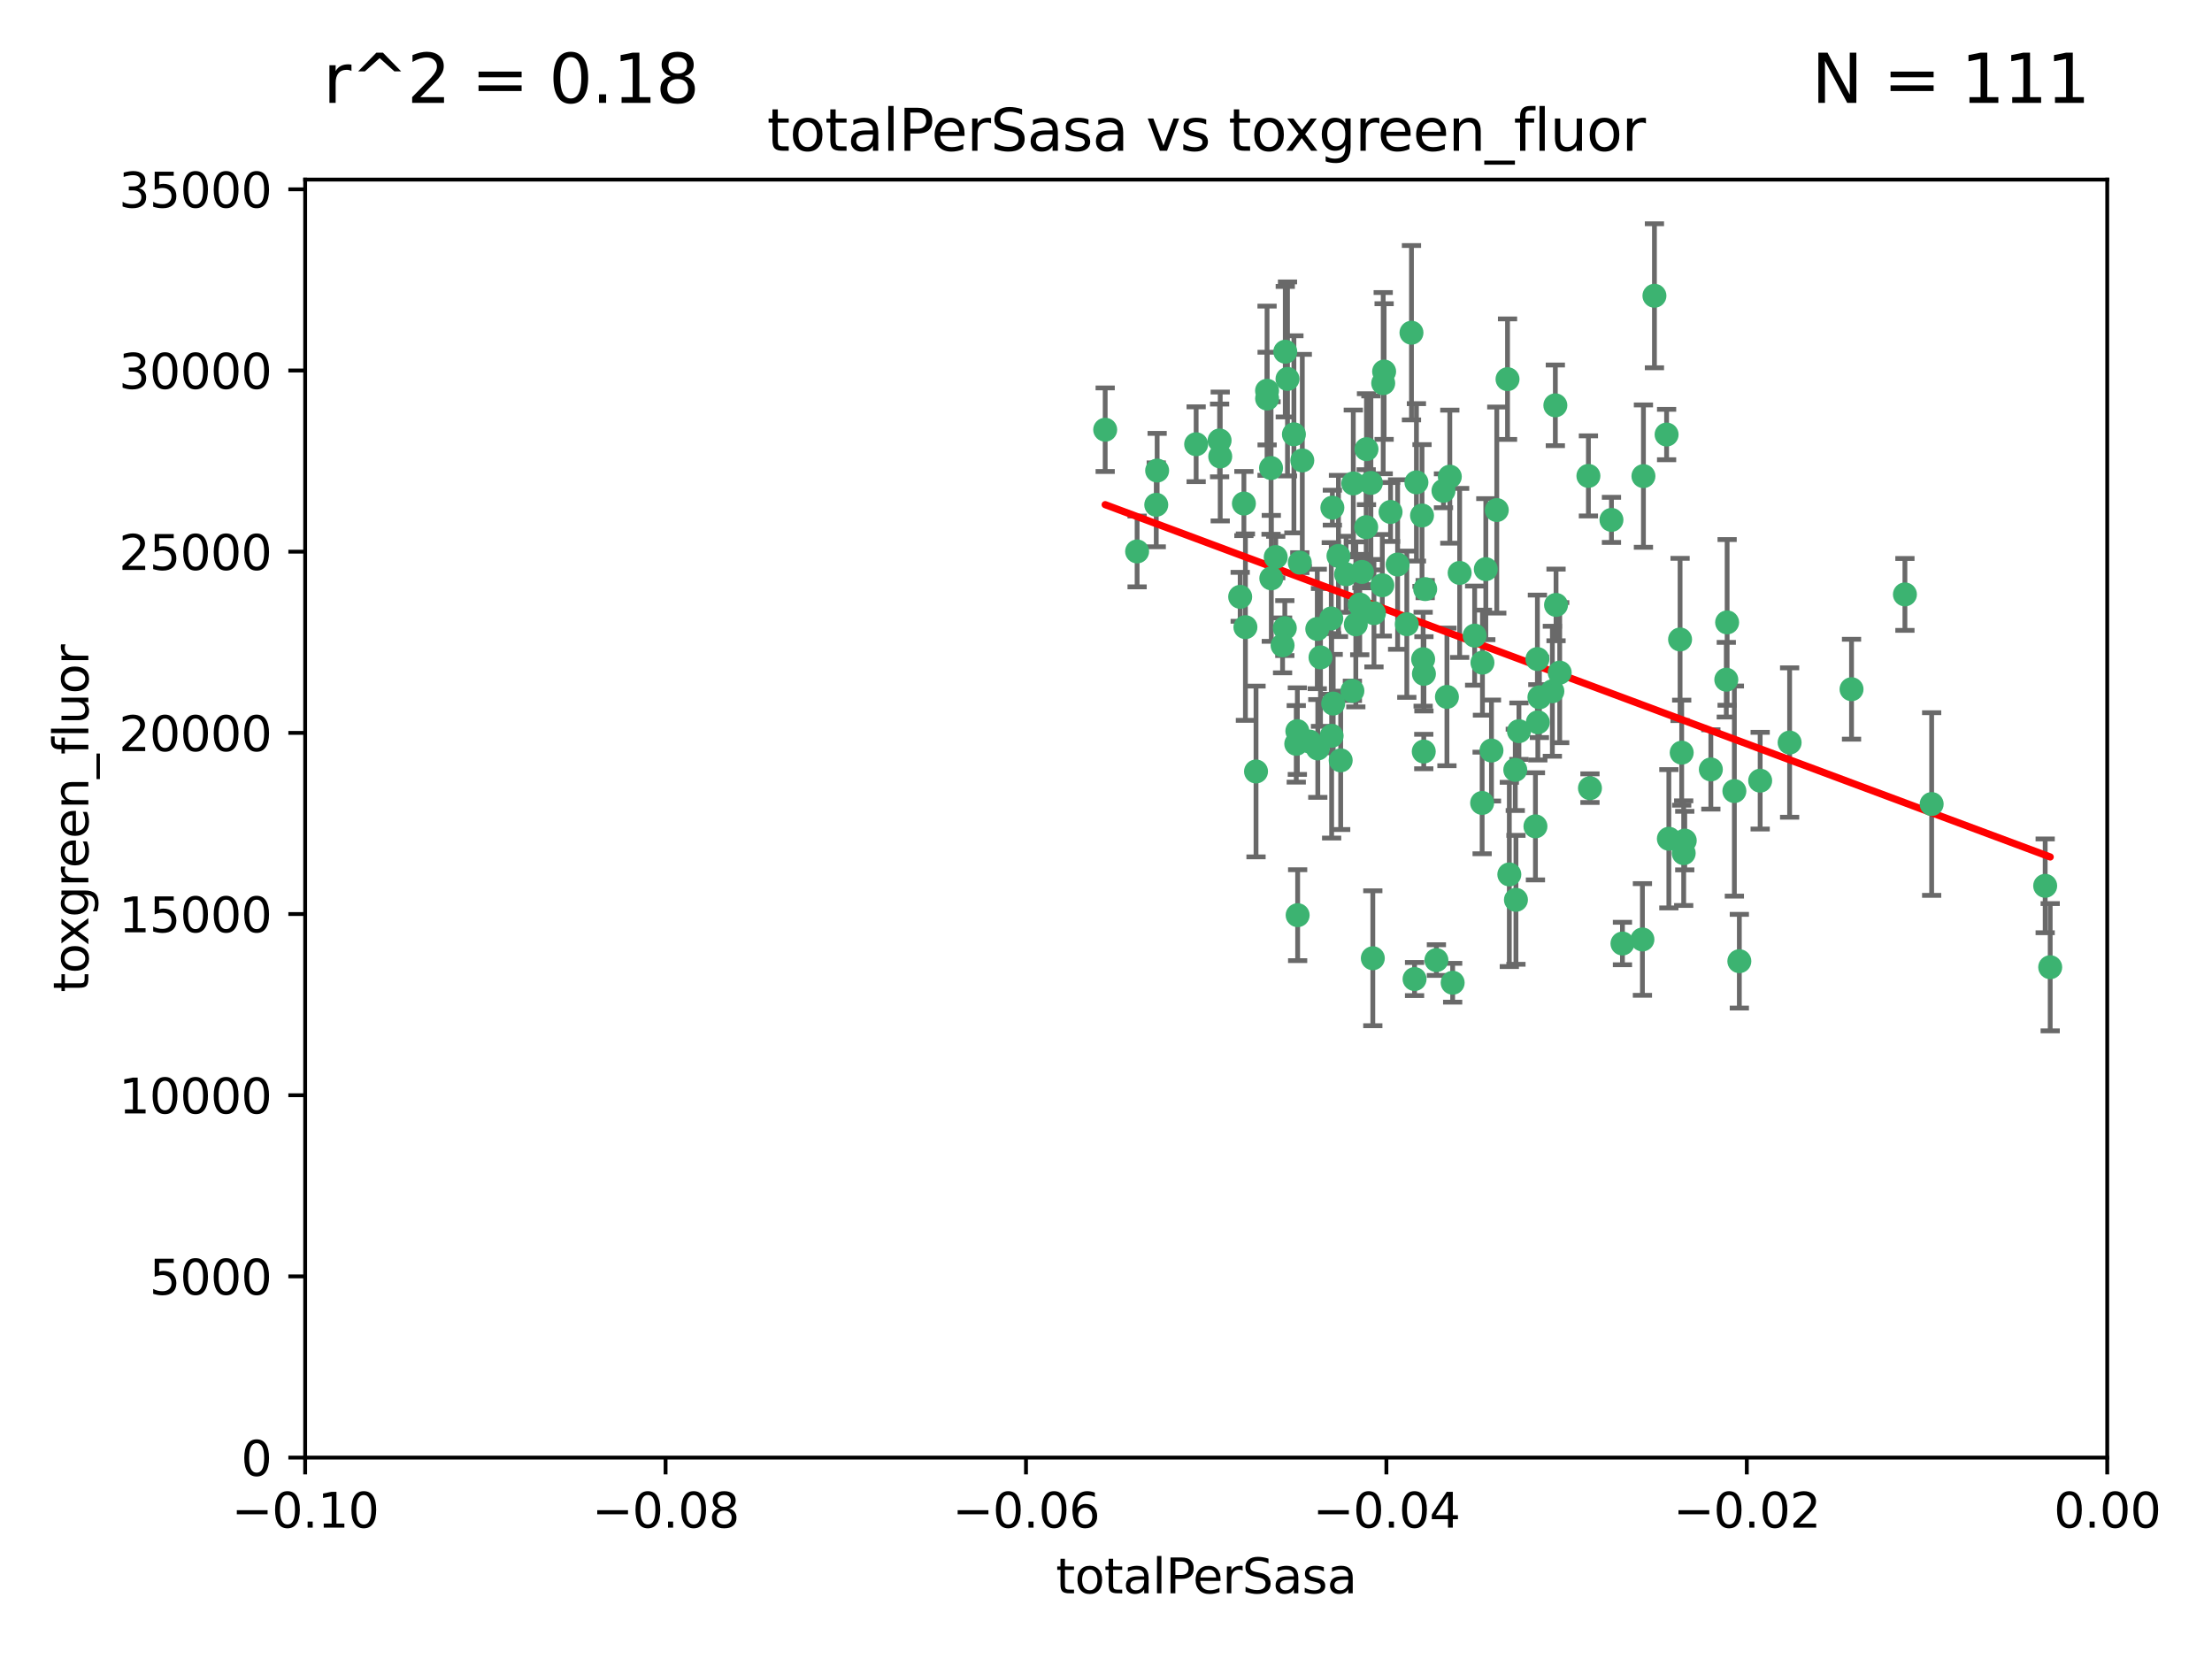 <?xml version="1.0" encoding="utf-8" standalone="no"?>
<!DOCTYPE svg PUBLIC "-//W3C//DTD SVG 1.1//EN"
  "http://www.w3.org/Graphics/SVG/1.1/DTD/svg11.dtd">
<svg xmlns:xlink="http://www.w3.org/1999/xlink" width="460.8pt" height="345.6pt" viewBox="0 0 460.8 345.6" xmlns="http://www.w3.org/2000/svg" version="1.1">
 <defs>
  <style type="text/css">*{stroke-linejoin: round; stroke-linecap: butt}</style>
 </defs>
 <g id="figure_1">
  <g id="patch_1">
   <path d="M 0 345.6 
L 460.8 345.6 
L 460.8 0 
L 0 0 
z
" style="fill: #ffffff"/>
  </g>
  <g id="axes_1">
   <g id="patch_2">
    <path d="M 63.571 303.64 
L 438.975 303.64 
L 438.975 37.411 
L 63.571 37.411 
z
" style="fill: #ffffff"/>
   </g>
   <g id="PathCollection_1">
    <defs>
     <path id="mb4d86bf9b4" d="M 0 1.118 
C 0.297 1.118 0.581 1 0.791 0.791 
C 1 0.581 1.118 0.297 1.118 0 
C 1.118 -0.297 1 -0.581 0.791 -0.791 
C 0.581 -1 0.297 -1.118 0 -1.118 
C -0.297 -1.118 -0.581 -1 -0.791 -0.791 
C -1 -0.581 -1.118 -0.297 -1.118 0 
C -1.118 0.297 -1 0.581 -0.791 0.791 
C -0.581 1 -0.297 1.118 0 1.118 
z
" style="stroke: #3cb371"/>
    </defs>
    <g clip-path="url(#p4e557b30f7)">
     <use xlink:href="#mb4d86bf9b4" x="268.211" y="78.941" style="fill: #3cb371; stroke: #3cb371"/>
     <use xlink:href="#mb4d86bf9b4" x="240.869" y="105.159" style="fill: #3cb371; stroke: #3cb371"/>
     <use xlink:href="#mb4d86bf9b4" x="241.055" y="98.026" style="fill: #3cb371; stroke: #3cb371"/>
     <use xlink:href="#mb4d86bf9b4" x="254.195" y="95.094" style="fill: #3cb371; stroke: #3cb371"/>
     <use xlink:href="#mb4d86bf9b4" x="275.085" y="136.954" style="fill: #3cb371; stroke: #3cb371"/>
     <use xlink:href="#mb4d86bf9b4" x="264.836" y="120.482" style="fill: #3cb371; stroke: #3cb371"/>
     <use xlink:href="#mb4d86bf9b4" x="230.231" y="89.516" style="fill: #3cb371; stroke: #3cb371"/>
     <use xlink:href="#mb4d86bf9b4" x="271.293" y="95.918" style="fill: #3cb371; stroke: #3cb371"/>
     <use xlink:href="#mb4d86bf9b4" x="236.883" y="114.875" style="fill: #3cb371; stroke: #3cb371"/>
     <use xlink:href="#mb4d86bf9b4" x="265.756" y="116.045" style="fill: #3cb371; stroke: #3cb371"/>
     <use xlink:href="#mb4d86bf9b4" x="263.965" y="83.03" style="fill: #3cb371; stroke: #3cb371"/>
     <use xlink:href="#mb4d86bf9b4" x="274.414" y="131.024" style="fill: #3cb371; stroke: #3cb371"/>
     <use xlink:href="#mb4d86bf9b4" x="281.916" y="100.71" style="fill: #3cb371; stroke: #3cb371"/>
     <use xlink:href="#mb4d86bf9b4" x="261.652" y="160.712" style="fill: #3cb371; stroke: #3cb371"/>
     <use xlink:href="#mb4d86bf9b4" x="270.262" y="152.304" style="fill: #3cb371; stroke: #3cb371"/>
     <use xlink:href="#mb4d86bf9b4" x="259.444" y="130.646" style="fill: #3cb371; stroke: #3cb371"/>
     <use xlink:href="#mb4d86bf9b4" x="285.583" y="100.601" style="fill: #3cb371; stroke: #3cb371"/>
     <use xlink:href="#mb4d86bf9b4" x="287.96" y="121.921" style="fill: #3cb371; stroke: #3cb371"/>
     <use xlink:href="#mb4d86bf9b4" x="278.828" y="115.814" style="fill: #3cb371; stroke: #3cb371"/>
     <use xlink:href="#mb4d86bf9b4" x="284.603" y="109.818" style="fill: #3cb371; stroke: #3cb371"/>
     <use xlink:href="#mb4d86bf9b4" x="267.746" y="73.266" style="fill: #3cb371; stroke: #3cb371"/>
     <use xlink:href="#mb4d86bf9b4" x="277.33" y="128.839" style="fill: #3cb371; stroke: #3cb371"/>
     <use xlink:href="#mb4d86bf9b4" x="283.714" y="119.146" style="fill: #3cb371; stroke: #3cb371"/>
     <use xlink:href="#mb4d86bf9b4" x="270.324" y="190.648" style="fill: #3cb371; stroke: #3cb371"/>
     <use xlink:href="#mb4d86bf9b4" x="263.952" y="81.394" style="fill: #3cb371; stroke: #3cb371"/>
     <use xlink:href="#mb4d86bf9b4" x="296.465" y="137.321" style="fill: #3cb371; stroke: #3cb371"/>
     <use xlink:href="#mb4d86bf9b4" x="295.068" y="100.483" style="fill: #3cb371; stroke: #3cb371"/>
     <use xlink:href="#mb4d86bf9b4" x="277.405" y="153.285" style="fill: #3cb371; stroke: #3cb371"/>
     <use xlink:href="#mb4d86bf9b4" x="279.29" y="158.394" style="fill: #3cb371; stroke: #3cb371"/>
     <use xlink:href="#mb4d86bf9b4" x="254.064" y="91.754" style="fill: #3cb371; stroke: #3cb371"/>
     <use xlink:href="#mb4d86bf9b4" x="283.258" y="125.947" style="fill: #3cb371; stroke: #3cb371"/>
     <use xlink:href="#mb4d86bf9b4" x="282.441" y="130.067" style="fill: #3cb371; stroke: #3cb371"/>
     <use xlink:href="#mb4d86bf9b4" x="269.545" y="90.475" style="fill: #3cb371; stroke: #3cb371"/>
     <use xlink:href="#mb4d86bf9b4" x="272.826" y="154.483" style="fill: #3cb371; stroke: #3cb371"/>
     <use xlink:href="#mb4d86bf9b4" x="296.232" y="107.386" style="fill: #3cb371; stroke: #3cb371"/>
     <use xlink:href="#mb4d86bf9b4" x="291.149" y="117.601" style="fill: #3cb371; stroke: #3cb371"/>
     <use xlink:href="#mb4d86bf9b4" x="277.728" y="146.564" style="fill: #3cb371; stroke: #3cb371"/>
     <use xlink:href="#mb4d86bf9b4" x="289.681" y="106.653" style="fill: #3cb371; stroke: #3cb371"/>
     <use xlink:href="#mb4d86bf9b4" x="300.702" y="102.24" style="fill: #3cb371; stroke: #3cb371"/>
     <use xlink:href="#mb4d86bf9b4" x="280.418" y="119.635" style="fill: #3cb371; stroke: #3cb371"/>
     <use xlink:href="#mb4d86bf9b4" x="288.148" y="79.819" style="fill: #3cb371; stroke: #3cb371"/>
     <use xlink:href="#mb4d86bf9b4" x="258.351" y="124.329" style="fill: #3cb371; stroke: #3cb371"/>
     <use xlink:href="#mb4d86bf9b4" x="296.891" y="122.72" style="fill: #3cb371; stroke: #3cb371"/>
     <use xlink:href="#mb4d86bf9b4" x="294.679" y="203.953" style="fill: #3cb371; stroke: #3cb371"/>
     <use xlink:href="#mb4d86bf9b4" x="267.184" y="134.443" style="fill: #3cb371; stroke: #3cb371"/>
     <use xlink:href="#mb4d86bf9b4" x="270.035" y="154.954" style="fill: #3cb371; stroke: #3cb371"/>
     <use xlink:href="#mb4d86bf9b4" x="259.128" y="104.896" style="fill: #3cb371; stroke: #3cb371"/>
     <use xlink:href="#mb4d86bf9b4" x="296.595" y="156.559" style="fill: #3cb371; stroke: #3cb371"/>
     <use xlink:href="#mb4d86bf9b4" x="302.023" y="99.298" style="fill: #3cb371; stroke: #3cb371"/>
     <use xlink:href="#mb4d86bf9b4" x="310.702" y="156.348" style="fill: #3cb371; stroke: #3cb371"/>
     <use xlink:href="#mb4d86bf9b4" x="277.556" y="105.756" style="fill: #3cb371; stroke: #3cb371"/>
     <use xlink:href="#mb4d86bf9b4" x="264.783" y="97.498" style="fill: #3cb371; stroke: #3cb371"/>
     <use xlink:href="#mb4d86bf9b4" x="249.18" y="92.545" style="fill: #3cb371; stroke: #3cb371"/>
     <use xlink:href="#mb4d86bf9b4" x="281.728" y="143.916" style="fill: #3cb371; stroke: #3cb371"/>
     <use xlink:href="#mb4d86bf9b4" x="335.696" y="108.301" style="fill: #3cb371; stroke: #3cb371"/>
     <use xlink:href="#mb4d86bf9b4" x="293.065" y="130.038" style="fill: #3cb371; stroke: #3cb371"/>
     <use xlink:href="#mb4d86bf9b4" x="299.229" y="200.005" style="fill: #3cb371; stroke: #3cb371"/>
     <use xlink:href="#mb4d86bf9b4" x="314.046" y="78.988" style="fill: #3cb371; stroke: #3cb371"/>
     <use xlink:href="#mb4d86bf9b4" x="267.65" y="130.84" style="fill: #3cb371; stroke: #3cb371"/>
     <use xlink:href="#mb4d86bf9b4" x="274.522" y="155.918" style="fill: #3cb371; stroke: #3cb371"/>
     <use xlink:href="#mb4d86bf9b4" x="285.983" y="199.62" style="fill: #3cb371; stroke: #3cb371"/>
     <use xlink:href="#mb4d86bf9b4" x="296.63" y="140.37" style="fill: #3cb371; stroke: #3cb371"/>
     <use xlink:href="#mb4d86bf9b4" x="315.66" y="160.372" style="fill: #3cb371; stroke: #3cb371"/>
     <use xlink:href="#mb4d86bf9b4" x="301.422" y="145.178" style="fill: #3cb371; stroke: #3cb371"/>
     <use xlink:href="#mb4d86bf9b4" x="324.151" y="126.015" style="fill: #3cb371; stroke: #3cb371"/>
     <use xlink:href="#mb4d86bf9b4" x="288.338" y="77.397" style="fill: #3cb371; stroke: #3cb371"/>
     <use xlink:href="#mb4d86bf9b4" x="270.774" y="117.209" style="fill: #3cb371; stroke: #3cb371"/>
     <use xlink:href="#mb4d86bf9b4" x="284.666" y="93.572" style="fill: #3cb371; stroke: #3cb371"/>
     <use xlink:href="#mb4d86bf9b4" x="309.521" y="118.565" style="fill: #3cb371; stroke: #3cb371"/>
     <use xlink:href="#mb4d86bf9b4" x="316.423" y="152.32" style="fill: #3cb371; stroke: #3cb371"/>
     <use xlink:href="#mb4d86bf9b4" x="286.223" y="127.738" style="fill: #3cb371; stroke: #3cb371"/>
     <use xlink:href="#mb4d86bf9b4" x="294.035" y="69.309" style="fill: #3cb371; stroke: #3cb371"/>
     <use xlink:href="#mb4d86bf9b4" x="308.755" y="167.27" style="fill: #3cb371; stroke: #3cb371"/>
     <use xlink:href="#mb4d86bf9b4" x="320.689" y="145.262" style="fill: #3cb371; stroke: #3cb371"/>
     <use xlink:href="#mb4d86bf9b4" x="320.359" y="150.469" style="fill: #3cb371; stroke: #3cb371"/>
     <use xlink:href="#mb4d86bf9b4" x="320.27" y="137.292" style="fill: #3cb371; stroke: #3cb371"/>
     <use xlink:href="#mb4d86bf9b4" x="308.822" y="138.041" style="fill: #3cb371; stroke: #3cb371"/>
     <use xlink:href="#mb4d86bf9b4" x="315.799" y="187.448" style="fill: #3cb371; stroke: #3cb371"/>
     <use xlink:href="#mb4d86bf9b4" x="324.917" y="140.122" style="fill: #3cb371; stroke: #3cb371"/>
     <use xlink:href="#mb4d86bf9b4" x="342.358" y="99.184" style="fill: #3cb371; stroke: #3cb371"/>
     <use xlink:href="#mb4d86bf9b4" x="344.65" y="61.614" style="fill: #3cb371; stroke: #3cb371"/>
     <use xlink:href="#mb4d86bf9b4" x="311.807" y="106.253" style="fill: #3cb371; stroke: #3cb371"/>
     <use xlink:href="#mb4d86bf9b4" x="324.007" y="84.44" style="fill: #3cb371; stroke: #3cb371"/>
     <use xlink:href="#mb4d86bf9b4" x="307.195" y="132.411" style="fill: #3cb371; stroke: #3cb371"/>
     <use xlink:href="#mb4d86bf9b4" x="330.894" y="99.14" style="fill: #3cb371; stroke: #3cb371"/>
     <use xlink:href="#mb4d86bf9b4" x="302.616" y="204.723" style="fill: #3cb371; stroke: #3cb371"/>
     <use xlink:href="#mb4d86bf9b4" x="331.219" y="164.19" style="fill: #3cb371; stroke: #3cb371"/>
     <use xlink:href="#mb4d86bf9b4" x="323.386" y="143.999" style="fill: #3cb371; stroke: #3cb371"/>
     <use xlink:href="#mb4d86bf9b4" x="314.42" y="182.16" style="fill: #3cb371; stroke: #3cb371"/>
     <use xlink:href="#mb4d86bf9b4" x="319.86" y="172.143" style="fill: #3cb371; stroke: #3cb371"/>
     <use xlink:href="#mb4d86bf9b4" x="350.329" y="156.792" style="fill: #3cb371; stroke: #3cb371"/>
     <use xlink:href="#mb4d86bf9b4" x="349.991" y="133.213" style="fill: #3cb371; stroke: #3cb371"/>
     <use xlink:href="#mb4d86bf9b4" x="347.183" y="90.523" style="fill: #3cb371; stroke: #3cb371"/>
     <use xlink:href="#mb4d86bf9b4" x="356.402" y="160.289" style="fill: #3cb371; stroke: #3cb371"/>
     <use xlink:href="#mb4d86bf9b4" x="337.988" y="196.552" style="fill: #3cb371; stroke: #3cb371"/>
     <use xlink:href="#mb4d86bf9b4" x="304.073" y="119.349" style="fill: #3cb371; stroke: #3cb371"/>
     <use xlink:href="#mb4d86bf9b4" x="350.744" y="177.728" style="fill: #3cb371; stroke: #3cb371"/>
     <use xlink:href="#mb4d86bf9b4" x="342.146" y="195.709" style="fill: #3cb371; stroke: #3cb371"/>
     <use xlink:href="#mb4d86bf9b4" x="347.654" y="174.728" style="fill: #3cb371; stroke: #3cb371"/>
     <use xlink:href="#mb4d86bf9b4" x="359.619" y="141.593" style="fill: #3cb371; stroke: #3cb371"/>
     <use xlink:href="#mb4d86bf9b4" x="350.965" y="175.112" style="fill: #3cb371; stroke: #3cb371"/>
     <use xlink:href="#mb4d86bf9b4" x="372.811" y="154.686" style="fill: #3cb371; stroke: #3cb371"/>
     <use xlink:href="#mb4d86bf9b4" x="359.792" y="129.656" style="fill: #3cb371; stroke: #3cb371"/>
     <use xlink:href="#mb4d86bf9b4" x="361.301" y="164.794" style="fill: #3cb371; stroke: #3cb371"/>
     <use xlink:href="#mb4d86bf9b4" x="385.708" y="143.576" style="fill: #3cb371; stroke: #3cb371"/>
     <use xlink:href="#mb4d86bf9b4" x="362.337" y="200.236" style="fill: #3cb371; stroke: #3cb371"/>
     <use xlink:href="#mb4d86bf9b4" x="366.674" y="162.629" style="fill: #3cb371; stroke: #3cb371"/>
     <use xlink:href="#mb4d86bf9b4" x="402.401" y="167.495" style="fill: #3cb371; stroke: #3cb371"/>
     <use xlink:href="#mb4d86bf9b4" x="396.83" y="123.828" style="fill: #3cb371; stroke: #3cb371"/>
     <use xlink:href="#mb4d86bf9b4" x="427.094" y="201.488" style="fill: #3cb371; stroke: #3cb371"/>
     <use xlink:href="#mb4d86bf9b4" x="426.049" y="184.534" style="fill: #3cb371; stroke: #3cb371"/>
    </g>
   </g>
   <g id="matplotlib.axis_1">
    <g id="xtick_1">
     <g id="line2d_1">
      <defs>
       <path id="ma0a3701742" d="M 0 0 
L 0 3.5 
" style="stroke: #000000; stroke-width: 0.8"/>
      </defs>
      <g>
       <use xlink:href="#ma0a3701742" x="63.571" y="303.64" style="stroke: #000000; stroke-width: 0.8"/>
      </g>
     </g>
     <g id="text_1">
      <!-- −0.10 -->
      <g transform="translate(48.249 318.238)scale(0.1 -0.1)">
       <defs>
        <path id="DejaVuSans-2212" d="M 678 2272 
L 4684 2272 
L 4684 1741 
L 678 1741 
L 678 2272 
z
" transform="scale(0.016)"/>
        <path id="DejaVuSans-30" d="M 2034 4250 
Q 1547 4250 1301 3770 
Q 1056 3291 1056 2328 
Q 1056 1369 1301 889 
Q 1547 409 2034 409 
Q 2525 409 2770 889 
Q 3016 1369 3016 2328 
Q 3016 3291 2770 3770 
Q 2525 4250 2034 4250 
z
M 2034 4750 
Q 2819 4750 3233 4129 
Q 3647 3509 3647 2328 
Q 3647 1150 3233 529 
Q 2819 -91 2034 -91 
Q 1250 -91 836 529 
Q 422 1150 422 2328 
Q 422 3509 836 4129 
Q 1250 4750 2034 4750 
z
" transform="scale(0.016)"/>
        <path id="DejaVuSans-2e" d="M 684 794 
L 1344 794 
L 1344 0 
L 684 0 
L 684 794 
z
" transform="scale(0.016)"/>
        <path id="DejaVuSans-31" d="M 794 531 
L 1825 531 
L 1825 4091 
L 703 3866 
L 703 4441 
L 1819 4666 
L 2450 4666 
L 2450 531 
L 3481 531 
L 3481 0 
L 794 0 
L 794 531 
z
" transform="scale(0.016)"/>
       </defs>
       <use xlink:href="#DejaVuSans-2212"/>
       <use xlink:href="#DejaVuSans-30" x="83.789"/>
       <use xlink:href="#DejaVuSans-2e" x="147.412"/>
       <use xlink:href="#DejaVuSans-31" x="179.199"/>
       <use xlink:href="#DejaVuSans-30" x="242.822"/>
      </g>
     </g>
    </g>
    <g id="xtick_2">
     <g id="line2d_2">
      <g>
       <use xlink:href="#ma0a3701742" x="138.652" y="303.64" style="stroke: #000000; stroke-width: 0.8"/>
      </g>
     </g>
     <g id="text_2">
      <!-- −0.08 -->
      <g transform="translate(123.329 318.238)scale(0.1 -0.1)">
       <defs>
        <path id="DejaVuSans-38" d="M 2034 2216 
Q 1584 2216 1326 1975 
Q 1069 1734 1069 1313 
Q 1069 891 1326 650 
Q 1584 409 2034 409 
Q 2484 409 2743 651 
Q 3003 894 3003 1313 
Q 3003 1734 2745 1975 
Q 2488 2216 2034 2216 
z
M 1403 2484 
Q 997 2584 770 2862 
Q 544 3141 544 3541 
Q 544 4100 942 4425 
Q 1341 4750 2034 4750 
Q 2731 4750 3128 4425 
Q 3525 4100 3525 3541 
Q 3525 3141 3298 2862 
Q 3072 2584 2669 2484 
Q 3125 2378 3379 2068 
Q 3634 1759 3634 1313 
Q 3634 634 3220 271 
Q 2806 -91 2034 -91 
Q 1263 -91 848 271 
Q 434 634 434 1313 
Q 434 1759 690 2068 
Q 947 2378 1403 2484 
z
M 1172 3481 
Q 1172 3119 1398 2916 
Q 1625 2713 2034 2713 
Q 2441 2713 2670 2916 
Q 2900 3119 2900 3481 
Q 2900 3844 2670 4047 
Q 2441 4250 2034 4250 
Q 1625 4250 1398 4047 
Q 1172 3844 1172 3481 
z
" transform="scale(0.016)"/>
       </defs>
       <use xlink:href="#DejaVuSans-2212"/>
       <use xlink:href="#DejaVuSans-30" x="83.789"/>
       <use xlink:href="#DejaVuSans-2e" x="147.412"/>
       <use xlink:href="#DejaVuSans-30" x="179.199"/>
       <use xlink:href="#DejaVuSans-38" x="242.822"/>
      </g>
     </g>
    </g>
    <g id="xtick_3">
     <g id="line2d_3">
      <g>
       <use xlink:href="#ma0a3701742" x="213.733" y="303.64" style="stroke: #000000; stroke-width: 0.8"/>
      </g>
     </g>
     <g id="text_3">
      <!-- −0.06 -->
      <g transform="translate(198.41 318.238)scale(0.1 -0.1)">
       <defs>
        <path id="DejaVuSans-36" d="M 2113 2584 
Q 1688 2584 1439 2293 
Q 1191 2003 1191 1497 
Q 1191 994 1439 701 
Q 1688 409 2113 409 
Q 2538 409 2786 701 
Q 3034 994 3034 1497 
Q 3034 2003 2786 2293 
Q 2538 2584 2113 2584 
z
M 3366 4563 
L 3366 3988 
Q 3128 4100 2886 4159 
Q 2644 4219 2406 4219 
Q 1781 4219 1451 3797 
Q 1122 3375 1075 2522 
Q 1259 2794 1537 2939 
Q 1816 3084 2150 3084 
Q 2853 3084 3261 2657 
Q 3669 2231 3669 1497 
Q 3669 778 3244 343 
Q 2819 -91 2113 -91 
Q 1303 -91 875 529 
Q 447 1150 447 2328 
Q 447 3434 972 4092 
Q 1497 4750 2381 4750 
Q 2619 4750 2861 4703 
Q 3103 4656 3366 4563 
z
" transform="scale(0.016)"/>
       </defs>
       <use xlink:href="#DejaVuSans-2212"/>
       <use xlink:href="#DejaVuSans-30" x="83.789"/>
       <use xlink:href="#DejaVuSans-2e" x="147.412"/>
       <use xlink:href="#DejaVuSans-30" x="179.199"/>
       <use xlink:href="#DejaVuSans-36" x="242.822"/>
      </g>
     </g>
    </g>
    <g id="xtick_4">
     <g id="line2d_4">
      <g>
       <use xlink:href="#ma0a3701742" x="288.813" y="303.64" style="stroke: #000000; stroke-width: 0.8"/>
      </g>
     </g>
     <g id="text_4">
      <!-- −0.04 -->
      <g transform="translate(273.491 318.238)scale(0.1 -0.1)">
       <defs>
        <path id="DejaVuSans-34" d="M 2419 4116 
L 825 1625 
L 2419 1625 
L 2419 4116 
z
M 2253 4666 
L 3047 4666 
L 3047 1625 
L 3713 1625 
L 3713 1100 
L 3047 1100 
L 3047 0 
L 2419 0 
L 2419 1100 
L 313 1100 
L 313 1709 
L 2253 4666 
z
" transform="scale(0.016)"/>
       </defs>
       <use xlink:href="#DejaVuSans-2212"/>
       <use xlink:href="#DejaVuSans-30" x="83.789"/>
       <use xlink:href="#DejaVuSans-2e" x="147.412"/>
       <use xlink:href="#DejaVuSans-30" x="179.199"/>
       <use xlink:href="#DejaVuSans-34" x="242.822"/>
      </g>
     </g>
    </g>
    <g id="xtick_5">
     <g id="line2d_5">
      <g>
       <use xlink:href="#ma0a3701742" x="363.894" y="303.64" style="stroke: #000000; stroke-width: 0.8"/>
      </g>
     </g>
     <g id="text_5">
      <!-- −0.02 -->
      <g transform="translate(348.572 318.238)scale(0.1 -0.1)">
       <defs>
        <path id="DejaVuSans-32" d="M 1228 531 
L 3431 531 
L 3431 0 
L 469 0 
L 469 531 
Q 828 903 1448 1529 
Q 2069 2156 2228 2338 
Q 2531 2678 2651 2914 
Q 2772 3150 2772 3378 
Q 2772 3750 2511 3984 
Q 2250 4219 1831 4219 
Q 1534 4219 1204 4116 
Q 875 4013 500 3803 
L 500 4441 
Q 881 4594 1212 4672 
Q 1544 4750 1819 4750 
Q 2544 4750 2975 4387 
Q 3406 4025 3406 3419 
Q 3406 3131 3298 2873 
Q 3191 2616 2906 2266 
Q 2828 2175 2409 1742 
Q 1991 1309 1228 531 
z
" transform="scale(0.016)"/>
       </defs>
       <use xlink:href="#DejaVuSans-2212"/>
       <use xlink:href="#DejaVuSans-30" x="83.789"/>
       <use xlink:href="#DejaVuSans-2e" x="147.412"/>
       <use xlink:href="#DejaVuSans-30" x="179.199"/>
       <use xlink:href="#DejaVuSans-32" x="242.822"/>
      </g>
     </g>
    </g>
    <g id="xtick_6">
     <g id="line2d_6">
      <g>
       <use xlink:href="#ma0a3701742" x="438.975" y="303.64" style="stroke: #000000; stroke-width: 0.8"/>
      </g>
     </g>
     <g id="text_6">
      <!-- 0.00 -->
      <g transform="translate(427.842 318.238)scale(0.1 -0.1)">
       <use xlink:href="#DejaVuSans-30"/>
       <use xlink:href="#DejaVuSans-2e" x="63.623"/>
       <use xlink:href="#DejaVuSans-30" x="95.41"/>
       <use xlink:href="#DejaVuSans-30" x="159.033"/>
      </g>
     </g>
    </g>
    <g id="text_7">
     <!-- totalPerSasa -->
     <g transform="translate(219.968 331.917)scale(0.1 -0.1)">
      <defs>
       <path id="DejaVuSans-74" d="M 1172 4494 
L 1172 3500 
L 2356 3500 
L 2356 3053 
L 1172 3053 
L 1172 1153 
Q 1172 725 1289 603 
Q 1406 481 1766 481 
L 2356 481 
L 2356 0 
L 1766 0 
Q 1100 0 847 248 
Q 594 497 594 1153 
L 594 3053 
L 172 3053 
L 172 3500 
L 594 3500 
L 594 4494 
L 1172 4494 
z
" transform="scale(0.016)"/>
       <path id="DejaVuSans-6f" d="M 1959 3097 
Q 1497 3097 1228 2736 
Q 959 2375 959 1747 
Q 959 1119 1226 758 
Q 1494 397 1959 397 
Q 2419 397 2687 759 
Q 2956 1122 2956 1747 
Q 2956 2369 2687 2733 
Q 2419 3097 1959 3097 
z
M 1959 3584 
Q 2709 3584 3137 3096 
Q 3566 2609 3566 1747 
Q 3566 888 3137 398 
Q 2709 -91 1959 -91 
Q 1206 -91 779 398 
Q 353 888 353 1747 
Q 353 2609 779 3096 
Q 1206 3584 1959 3584 
z
" transform="scale(0.016)"/>
       <path id="DejaVuSans-61" d="M 2194 1759 
Q 1497 1759 1228 1600 
Q 959 1441 959 1056 
Q 959 750 1161 570 
Q 1363 391 1709 391 
Q 2188 391 2477 730 
Q 2766 1069 2766 1631 
L 2766 1759 
L 2194 1759 
z
M 3341 1997 
L 3341 0 
L 2766 0 
L 2766 531 
Q 2569 213 2275 61 
Q 1981 -91 1556 -91 
Q 1019 -91 701 211 
Q 384 513 384 1019 
Q 384 1609 779 1909 
Q 1175 2209 1959 2209 
L 2766 2209 
L 2766 2266 
Q 2766 2663 2505 2880 
Q 2244 3097 1772 3097 
Q 1472 3097 1187 3025 
Q 903 2953 641 2809 
L 641 3341 
Q 956 3463 1253 3523 
Q 1550 3584 1831 3584 
Q 2591 3584 2966 3190 
Q 3341 2797 3341 1997 
z
" transform="scale(0.016)"/>
       <path id="DejaVuSans-6c" d="M 603 4863 
L 1178 4863 
L 1178 0 
L 603 0 
L 603 4863 
z
" transform="scale(0.016)"/>
       <path id="DejaVuSans-50" d="M 1259 4147 
L 1259 2394 
L 2053 2394 
Q 2494 2394 2734 2622 
Q 2975 2850 2975 3272 
Q 2975 3691 2734 3919 
Q 2494 4147 2053 4147 
L 1259 4147 
z
M 628 4666 
L 2053 4666 
Q 2838 4666 3239 4311 
Q 3641 3956 3641 3272 
Q 3641 2581 3239 2228 
Q 2838 1875 2053 1875 
L 1259 1875 
L 1259 0 
L 628 0 
L 628 4666 
z
" transform="scale(0.016)"/>
       <path id="DejaVuSans-65" d="M 3597 1894 
L 3597 1613 
L 953 1613 
Q 991 1019 1311 708 
Q 1631 397 2203 397 
Q 2534 397 2845 478 
Q 3156 559 3463 722 
L 3463 178 
Q 3153 47 2828 -22 
Q 2503 -91 2169 -91 
Q 1331 -91 842 396 
Q 353 884 353 1716 
Q 353 2575 817 3079 
Q 1281 3584 2069 3584 
Q 2775 3584 3186 3129 
Q 3597 2675 3597 1894 
z
M 3022 2063 
Q 3016 2534 2758 2815 
Q 2500 3097 2075 3097 
Q 1594 3097 1305 2825 
Q 1016 2553 972 2059 
L 3022 2063 
z
" transform="scale(0.016)"/>
       <path id="DejaVuSans-72" d="M 2631 2963 
Q 2534 3019 2420 3045 
Q 2306 3072 2169 3072 
Q 1681 3072 1420 2755 
Q 1159 2438 1159 1844 
L 1159 0 
L 581 0 
L 581 3500 
L 1159 3500 
L 1159 2956 
Q 1341 3275 1631 3429 
Q 1922 3584 2338 3584 
Q 2397 3584 2469 3576 
Q 2541 3569 2628 3553 
L 2631 2963 
z
" transform="scale(0.016)"/>
       <path id="DejaVuSans-53" d="M 3425 4513 
L 3425 3897 
Q 3066 4069 2747 4153 
Q 2428 4238 2131 4238 
Q 1616 4238 1336 4038 
Q 1056 3838 1056 3469 
Q 1056 3159 1242 3001 
Q 1428 2844 1947 2747 
L 2328 2669 
Q 3034 2534 3370 2195 
Q 3706 1856 3706 1288 
Q 3706 609 3251 259 
Q 2797 -91 1919 -91 
Q 1588 -91 1214 -16 
Q 841 59 441 206 
L 441 856 
Q 825 641 1194 531 
Q 1563 422 1919 422 
Q 2459 422 2753 634 
Q 3047 847 3047 1241 
Q 3047 1584 2836 1778 
Q 2625 1972 2144 2069 
L 1759 2144 
Q 1053 2284 737 2584 
Q 422 2884 422 3419 
Q 422 4038 858 4394 
Q 1294 4750 2059 4750 
Q 2388 4750 2728 4690 
Q 3069 4631 3425 4513 
z
" transform="scale(0.016)"/>
       <path id="DejaVuSans-73" d="M 2834 3397 
L 2834 2853 
Q 2591 2978 2328 3040 
Q 2066 3103 1784 3103 
Q 1356 3103 1142 2972 
Q 928 2841 928 2578 
Q 928 2378 1081 2264 
Q 1234 2150 1697 2047 
L 1894 2003 
Q 2506 1872 2764 1633 
Q 3022 1394 3022 966 
Q 3022 478 2636 193 
Q 2250 -91 1575 -91 
Q 1294 -91 989 -36 
Q 684 19 347 128 
L 347 722 
Q 666 556 975 473 
Q 1284 391 1588 391 
Q 1994 391 2212 530 
Q 2431 669 2431 922 
Q 2431 1156 2273 1281 
Q 2116 1406 1581 1522 
L 1381 1569 
Q 847 1681 609 1914 
Q 372 2147 372 2553 
Q 372 3047 722 3315 
Q 1072 3584 1716 3584 
Q 2034 3584 2315 3537 
Q 2597 3491 2834 3397 
z
" transform="scale(0.016)"/>
      </defs>
      <use xlink:href="#DejaVuSans-74"/>
      <use xlink:href="#DejaVuSans-6f" x="39.209"/>
      <use xlink:href="#DejaVuSans-74" x="100.391"/>
      <use xlink:href="#DejaVuSans-61" x="139.6"/>
      <use xlink:href="#DejaVuSans-6c" x="200.879"/>
      <use xlink:href="#DejaVuSans-50" x="228.662"/>
      <use xlink:href="#DejaVuSans-65" x="285.34"/>
      <use xlink:href="#DejaVuSans-72" x="346.863"/>
      <use xlink:href="#DejaVuSans-53" x="387.977"/>
      <use xlink:href="#DejaVuSans-61" x="451.453"/>
      <use xlink:href="#DejaVuSans-73" x="512.732"/>
      <use xlink:href="#DejaVuSans-61" x="564.832"/>
     </g>
    </g>
   </g>
   <g id="matplotlib.axis_2">
    <g id="ytick_1">
     <g id="line2d_7">
      <defs>
       <path id="m93d944064d" d="M 0 0 
L -3.5 0 
" style="stroke: #000000; stroke-width: 0.8"/>
      </defs>
      <g>
       <use xlink:href="#m93d944064d" x="63.571" y="303.64" style="stroke: #000000; stroke-width: 0.8"/>
      </g>
     </g>
     <g id="text_8">
      <!-- 0 -->
      <g transform="translate(50.209 307.439)scale(0.1 -0.1)">
       <use xlink:href="#DejaVuSans-30"/>
      </g>
     </g>
    </g>
    <g id="ytick_2">
     <g id="line2d_8">
      <g>
       <use xlink:href="#m93d944064d" x="63.571" y="265.897" style="stroke: #000000; stroke-width: 0.8"/>
      </g>
     </g>
     <g id="text_9">
      <!-- 5000 -->
      <g transform="translate(31.121 269.696)scale(0.1 -0.1)">
       <defs>
        <path id="DejaVuSans-35" d="M 691 4666 
L 3169 4666 
L 3169 4134 
L 1269 4134 
L 1269 2991 
Q 1406 3038 1543 3061 
Q 1681 3084 1819 3084 
Q 2600 3084 3056 2656 
Q 3513 2228 3513 1497 
Q 3513 744 3044 326 
Q 2575 -91 1722 -91 
Q 1428 -91 1123 -41 
Q 819 9 494 109 
L 494 744 
Q 775 591 1075 516 
Q 1375 441 1709 441 
Q 2250 441 2565 725 
Q 2881 1009 2881 1497 
Q 2881 1984 2565 2268 
Q 2250 2553 1709 2553 
Q 1456 2553 1204 2497 
Q 953 2441 691 2322 
L 691 4666 
z
" transform="scale(0.016)"/>
       </defs>
       <use xlink:href="#DejaVuSans-35"/>
       <use xlink:href="#DejaVuSans-30" x="63.623"/>
       <use xlink:href="#DejaVuSans-30" x="127.246"/>
       <use xlink:href="#DejaVuSans-30" x="190.869"/>
      </g>
     </g>
    </g>
    <g id="ytick_3">
     <g id="line2d_9">
      <g>
       <use xlink:href="#m93d944064d" x="63.571" y="228.154" style="stroke: #000000; stroke-width: 0.8"/>
      </g>
     </g>
     <g id="text_10">
      <!-- 10000 -->
      <g transform="translate(24.759 231.953)scale(0.1 -0.1)">
       <use xlink:href="#DejaVuSans-31"/>
       <use xlink:href="#DejaVuSans-30" x="63.623"/>
       <use xlink:href="#DejaVuSans-30" x="127.246"/>
       <use xlink:href="#DejaVuSans-30" x="190.869"/>
       <use xlink:href="#DejaVuSans-30" x="254.492"/>
      </g>
     </g>
    </g>
    <g id="ytick_4">
     <g id="line2d_10">
      <g>
       <use xlink:href="#m93d944064d" x="63.571" y="190.411" style="stroke: #000000; stroke-width: 0.8"/>
      </g>
     </g>
     <g id="text_11">
      <!-- 15000 -->
      <g transform="translate(24.759 194.21)scale(0.1 -0.1)">
       <use xlink:href="#DejaVuSans-31"/>
       <use xlink:href="#DejaVuSans-35" x="63.623"/>
       <use xlink:href="#DejaVuSans-30" x="127.246"/>
       <use xlink:href="#DejaVuSans-30" x="190.869"/>
       <use xlink:href="#DejaVuSans-30" x="254.492"/>
      </g>
     </g>
    </g>
    <g id="ytick_5">
     <g id="line2d_11">
      <g>
       <use xlink:href="#m93d944064d" x="63.571" y="152.668" style="stroke: #000000; stroke-width: 0.8"/>
      </g>
     </g>
     <g id="text_12">
      <!-- 20000 -->
      <g transform="translate(24.759 156.467)scale(0.1 -0.1)">
       <use xlink:href="#DejaVuSans-32"/>
       <use xlink:href="#DejaVuSans-30" x="63.623"/>
       <use xlink:href="#DejaVuSans-30" x="127.246"/>
       <use xlink:href="#DejaVuSans-30" x="190.869"/>
       <use xlink:href="#DejaVuSans-30" x="254.492"/>
      </g>
     </g>
    </g>
    <g id="ytick_6">
     <g id="line2d_12">
      <g>
       <use xlink:href="#m93d944064d" x="63.571" y="114.925" style="stroke: #000000; stroke-width: 0.8"/>
      </g>
     </g>
     <g id="text_13">
      <!-- 25000 -->
      <g transform="translate(24.759 118.724)scale(0.1 -0.1)">
       <use xlink:href="#DejaVuSans-32"/>
       <use xlink:href="#DejaVuSans-35" x="63.623"/>
       <use xlink:href="#DejaVuSans-30" x="127.246"/>
       <use xlink:href="#DejaVuSans-30" x="190.869"/>
       <use xlink:href="#DejaVuSans-30" x="254.492"/>
      </g>
     </g>
    </g>
    <g id="ytick_7">
     <g id="line2d_13">
      <g>
       <use xlink:href="#m93d944064d" x="63.571" y="77.181" style="stroke: #000000; stroke-width: 0.8"/>
      </g>
     </g>
     <g id="text_14">
      <!-- 30000 -->
      <g transform="translate(24.759 80.981)scale(0.1 -0.1)">
       <defs>
        <path id="DejaVuSans-33" d="M 2597 2516 
Q 3050 2419 3304 2112 
Q 3559 1806 3559 1356 
Q 3559 666 3084 287 
Q 2609 -91 1734 -91 
Q 1441 -91 1130 -33 
Q 819 25 488 141 
L 488 750 
Q 750 597 1062 519 
Q 1375 441 1716 441 
Q 2309 441 2620 675 
Q 2931 909 2931 1356 
Q 2931 1769 2642 2001 
Q 2353 2234 1838 2234 
L 1294 2234 
L 1294 2753 
L 1863 2753 
Q 2328 2753 2575 2939 
Q 2822 3125 2822 3475 
Q 2822 3834 2567 4026 
Q 2313 4219 1838 4219 
Q 1578 4219 1281 4162 
Q 984 4106 628 3988 
L 628 4550 
Q 988 4650 1302 4700 
Q 1616 4750 1894 4750 
Q 2613 4750 3031 4423 
Q 3450 4097 3450 3541 
Q 3450 3153 3228 2886 
Q 3006 2619 2597 2516 
z
" transform="scale(0.016)"/>
       </defs>
       <use xlink:href="#DejaVuSans-33"/>
       <use xlink:href="#DejaVuSans-30" x="63.623"/>
       <use xlink:href="#DejaVuSans-30" x="127.246"/>
       <use xlink:href="#DejaVuSans-30" x="190.869"/>
       <use xlink:href="#DejaVuSans-30" x="254.492"/>
      </g>
     </g>
    </g>
    <g id="ytick_8">
     <g id="line2d_14">
      <g>
       <use xlink:href="#m93d944064d" x="63.571" y="39.438" style="stroke: #000000; stroke-width: 0.8"/>
      </g>
     </g>
     <g id="text_15">
      <!-- 35000 -->
      <g transform="translate(24.759 43.238)scale(0.1 -0.1)">
       <use xlink:href="#DejaVuSans-33"/>
       <use xlink:href="#DejaVuSans-35" x="63.623"/>
       <use xlink:href="#DejaVuSans-30" x="127.246"/>
       <use xlink:href="#DejaVuSans-30" x="190.869"/>
       <use xlink:href="#DejaVuSans-30" x="254.492"/>
      </g>
     </g>
    </g>
    <g id="text_16">
     <!-- toxgreen_fluor -->
     <g transform="translate(18.401 206.72)rotate(-90)scale(0.1 -0.1)">
      <defs>
       <path id="DejaVuSans-78" d="M 3513 3500 
L 2247 1797 
L 3578 0 
L 2900 0 
L 1881 1375 
L 863 0 
L 184 0 
L 1544 1831 
L 300 3500 
L 978 3500 
L 1906 2253 
L 2834 3500 
L 3513 3500 
z
" transform="scale(0.016)"/>
       <path id="DejaVuSans-67" d="M 2906 1791 
Q 2906 2416 2648 2759 
Q 2391 3103 1925 3103 
Q 1463 3103 1205 2759 
Q 947 2416 947 1791 
Q 947 1169 1205 825 
Q 1463 481 1925 481 
Q 2391 481 2648 825 
Q 2906 1169 2906 1791 
z
M 3481 434 
Q 3481 -459 3084 -895 
Q 2688 -1331 1869 -1331 
Q 1566 -1331 1297 -1286 
Q 1028 -1241 775 -1147 
L 775 -588 
Q 1028 -725 1275 -790 
Q 1522 -856 1778 -856 
Q 2344 -856 2625 -561 
Q 2906 -266 2906 331 
L 2906 616 
Q 2728 306 2450 153 
Q 2172 0 1784 0 
Q 1141 0 747 490 
Q 353 981 353 1791 
Q 353 2603 747 3093 
Q 1141 3584 1784 3584 
Q 2172 3584 2450 3431 
Q 2728 3278 2906 2969 
L 2906 3500 
L 3481 3500 
L 3481 434 
z
" transform="scale(0.016)"/>
       <path id="DejaVuSans-6e" d="M 3513 2113 
L 3513 0 
L 2938 0 
L 2938 2094 
Q 2938 2591 2744 2837 
Q 2550 3084 2163 3084 
Q 1697 3084 1428 2787 
Q 1159 2491 1159 1978 
L 1159 0 
L 581 0 
L 581 3500 
L 1159 3500 
L 1159 2956 
Q 1366 3272 1645 3428 
Q 1925 3584 2291 3584 
Q 2894 3584 3203 3211 
Q 3513 2838 3513 2113 
z
" transform="scale(0.016)"/>
       <path id="DejaVuSans-5f" d="M 3263 -1063 
L 3263 -1509 
L -63 -1509 
L -63 -1063 
L 3263 -1063 
z
" transform="scale(0.016)"/>
       <path id="DejaVuSans-66" d="M 2375 4863 
L 2375 4384 
L 1825 4384 
Q 1516 4384 1395 4259 
Q 1275 4134 1275 3809 
L 1275 3500 
L 2222 3500 
L 2222 3053 
L 1275 3053 
L 1275 0 
L 697 0 
L 697 3053 
L 147 3053 
L 147 3500 
L 697 3500 
L 697 3744 
Q 697 4328 969 4595 
Q 1241 4863 1831 4863 
L 2375 4863 
z
" transform="scale(0.016)"/>
       <path id="DejaVuSans-75" d="M 544 1381 
L 544 3500 
L 1119 3500 
L 1119 1403 
Q 1119 906 1312 657 
Q 1506 409 1894 409 
Q 2359 409 2629 706 
Q 2900 1003 2900 1516 
L 2900 3500 
L 3475 3500 
L 3475 0 
L 2900 0 
L 2900 538 
Q 2691 219 2414 64 
Q 2138 -91 1772 -91 
Q 1169 -91 856 284 
Q 544 659 544 1381 
z
M 1991 3584 
L 1991 3584 
z
" transform="scale(0.016)"/>
      </defs>
      <use xlink:href="#DejaVuSans-74"/>
      <use xlink:href="#DejaVuSans-6f" x="39.209"/>
      <use xlink:href="#DejaVuSans-78" x="97.266"/>
      <use xlink:href="#DejaVuSans-67" x="156.445"/>
      <use xlink:href="#DejaVuSans-72" x="219.922"/>
      <use xlink:href="#DejaVuSans-65" x="258.785"/>
      <use xlink:href="#DejaVuSans-65" x="320.309"/>
      <use xlink:href="#DejaVuSans-6e" x="381.832"/>
      <use xlink:href="#DejaVuSans-5f" x="445.211"/>
      <use xlink:href="#DejaVuSans-66" x="495.211"/>
      <use xlink:href="#DejaVuSans-6c" x="530.416"/>
      <use xlink:href="#DejaVuSans-75" x="558.199"/>
      <use xlink:href="#DejaVuSans-6f" x="621.578"/>
      <use xlink:href="#DejaVuSans-72" x="682.76"/>
     </g>
    </g>
   </g>
   <g id="LineCollection_1">
    <path d="M 268.211 99.149 
L 268.211 58.733 
" clip-path="url(#p4e557b30f7)" style="fill: none; stroke: #696969"/>
    <path d="M 240.869 113.901 
L 240.869 96.418 
" clip-path="url(#p4e557b30f7)" style="fill: none; stroke: #696969"/>
    <path d="M 241.055 105.772 
L 241.055 90.281 
" clip-path="url(#p4e557b30f7)" style="fill: none; stroke: #696969"/>
    <path d="M 254.195 108.514 
L 254.195 81.675 
" clip-path="url(#p4e557b30f7)" style="fill: none; stroke: #696969"/>
    <path d="M 275.085 151.309 
L 275.085 122.599 
" clip-path="url(#p4e557b30f7)" style="fill: none; stroke: #696969"/>
    <path d="M 264.836 133.601 
L 264.836 107.363 
" clip-path="url(#p4e557b30f7)" style="fill: none; stroke: #696969"/>
    <path d="M 230.231 98.217 
L 230.231 80.815 
" clip-path="url(#p4e557b30f7)" style="fill: none; stroke: #696969"/>
    <path d="M 271.293 118.013 
L 271.293 73.824 
" clip-path="url(#p4e557b30f7)" style="fill: none; stroke: #696969"/>
    <path d="M 236.883 122.252 
L 236.883 107.498 
" clip-path="url(#p4e557b30f7)" style="fill: none; stroke: #696969"/>
    <path d="M 265.756 120.361 
L 265.756 111.729 
" clip-path="url(#p4e557b30f7)" style="fill: none; stroke: #696969"/>
    <path d="M 263.965 92.683 
L 263.965 73.377 
" clip-path="url(#p4e557b30f7)" style="fill: none; stroke: #696969"/>
    <path d="M 274.414 143.471 
L 274.414 118.578 
" clip-path="url(#p4e557b30f7)" style="fill: none; stroke: #696969"/>
    <path d="M 281.916 115.998 
L 281.916 85.423 
" clip-path="url(#p4e557b30f7)" style="fill: none; stroke: #696969"/>
    <path d="M 261.652 178.5 
L 261.652 142.925 
" clip-path="url(#p4e557b30f7)" style="fill: none; stroke: #696969"/>
    <path d="M 270.262 161.323 
L 270.262 143.286 
" clip-path="url(#p4e557b30f7)" style="fill: none; stroke: #696969"/>
    <path d="M 259.444 150.061 
L 259.444 111.23 
" clip-path="url(#p4e557b30f7)" style="fill: none; stroke: #696969"/>
    <path d="M 285.583 118.721 
L 285.583 82.48 
" clip-path="url(#p4e557b30f7)" style="fill: none; stroke: #696969"/>
    <path d="M 287.96 132.492 
L 287.96 111.349 
" clip-path="url(#p4e557b30f7)" style="fill: none; stroke: #696969"/>
    <path d="M 278.828 132.604 
L 278.828 99.024 
" clip-path="url(#p4e557b30f7)" style="fill: none; stroke: #696969"/>
    <path d="M 284.603 121.797 
L 284.603 97.839 
" clip-path="url(#p4e557b30f7)" style="fill: none; stroke: #696969"/>
    <path d="M 267.746 86.861 
L 267.746 59.671 
" clip-path="url(#p4e557b30f7)" style="fill: none; stroke: #696969"/>
    <path d="M 277.33 144.637 
L 277.33 113.041 
" clip-path="url(#p4e557b30f7)" style="fill: none; stroke: #696969"/>
    <path d="M 283.714 122.449 
L 283.714 115.842 
" clip-path="url(#p4e557b30f7)" style="fill: none; stroke: #696969"/>
    <path d="M 270.324 200.118 
L 270.324 181.177 
" clip-path="url(#p4e557b30f7)" style="fill: none; stroke: #696969"/>
    <path d="M 263.952 99.017 
L 263.952 63.771 
" clip-path="url(#p4e557b30f7)" style="fill: none; stroke: #696969"/>
    <path d="M 296.465 147.102 
L 296.465 127.541 
" clip-path="url(#p4e557b30f7)" style="fill: none; stroke: #696969"/>
    <path d="M 295.068 116.878 
L 295.068 84.088 
" clip-path="url(#p4e557b30f7)" style="fill: none; stroke: #696969"/>
    <path d="M 277.405 174.582 
L 277.405 131.988 
" clip-path="url(#p4e557b30f7)" style="fill: none; stroke: #696969"/>
    <path d="M 279.29 172.807 
L 279.29 143.981 
" clip-path="url(#p4e557b30f7)" style="fill: none; stroke: #696969"/>
    <path d="M 254.064 99.334 
L 254.064 84.174 
" clip-path="url(#p4e557b30f7)" style="fill: none; stroke: #696969"/>
    <path d="M 283.258 136.397 
L 283.258 115.497 
" clip-path="url(#p4e557b30f7)" style="fill: none; stroke: #696969"/>
    <path d="M 282.441 147.25 
L 282.441 112.885 
" clip-path="url(#p4e557b30f7)" style="fill: none; stroke: #696969"/>
    <path d="M 269.545 111.003 
L 269.545 69.947 
" clip-path="url(#p4e557b30f7)" style="fill: none; stroke: #696969"/>
    <path d="M 272.826 155.048 
L 272.826 153.918 
" clip-path="url(#p4e557b30f7)" style="fill: none; stroke: #696969"/>
    <path d="M 296.232 122.155 
L 296.232 92.617 
" clip-path="url(#p4e557b30f7)" style="fill: none; stroke: #696969"/>
    <path d="M 291.149 135.26 
L 291.149 99.941 
" clip-path="url(#p4e557b30f7)" style="fill: none; stroke: #696969"/>
    <path d="M 277.728 156.807 
L 277.728 136.321 
" clip-path="url(#p4e557b30f7)" style="fill: none; stroke: #696969"/>
    <path d="M 289.681 112.792 
L 289.681 100.514 
" clip-path="url(#p4e557b30f7)" style="fill: none; stroke: #696969"/>
    <path d="M 300.702 105.772 
L 300.702 98.709 
" clip-path="url(#p4e557b30f7)" style="fill: none; stroke: #696969"/>
    <path d="M 280.418 127.554 
L 280.418 111.717 
" clip-path="url(#p4e557b30f7)" style="fill: none; stroke: #696969"/>
    <path d="M 288.148 98.693 
L 288.148 60.945 
" clip-path="url(#p4e557b30f7)" style="fill: none; stroke: #696969"/>
    <path d="M 258.351 129.426 
L 258.351 119.231 
" clip-path="url(#p4e557b30f7)" style="fill: none; stroke: #696969"/>
    <path d="M 296.891 124.514 
L 296.891 120.926 
" clip-path="url(#p4e557b30f7)" style="fill: none; stroke: #696969"/>
    <path d="M 294.679 207.405 
L 294.679 200.501 
" clip-path="url(#p4e557b30f7)" style="fill: none; stroke: #696969"/>
    <path d="M 267.184 140.163 
L 267.184 128.724 
" clip-path="url(#p4e557b30f7)" style="fill: none; stroke: #696969"/>
    <path d="M 270.035 162.929 
L 270.035 146.979 
" clip-path="url(#p4e557b30f7)" style="fill: none; stroke: #696969"/>
    <path d="M 259.128 111.578 
L 259.128 98.214 
" clip-path="url(#p4e557b30f7)" style="fill: none; stroke: #696969"/>
    <path d="M 296.595 160.147 
L 296.595 152.97 
" clip-path="url(#p4e557b30f7)" style="fill: none; stroke: #696969"/>
    <path d="M 302.023 113.157 
L 302.023 85.439 
" clip-path="url(#p4e557b30f7)" style="fill: none; stroke: #696969"/>
    <path d="M 310.702 166.868 
L 310.702 145.829 
" clip-path="url(#p4e557b30f7)" style="fill: none; stroke: #696969"/>
    <path d="M 277.556 109.392 
L 277.556 102.12 
" clip-path="url(#p4e557b30f7)" style="fill: none; stroke: #696969"/>
    <path d="M 264.783 111.302 
L 264.783 83.693 
" clip-path="url(#p4e557b30f7)" style="fill: none; stroke: #696969"/>
    <path d="M 249.18 100.341 
L 249.18 84.749 
" clip-path="url(#p4e557b30f7)" style="fill: none; stroke: #696969"/>
    <path d="M 281.728 145.941 
L 281.728 141.891 
" clip-path="url(#p4e557b30f7)" style="fill: none; stroke: #696969"/>
    <path d="M 335.696 113.001 
L 335.696 103.601 
" clip-path="url(#p4e557b30f7)" style="fill: none; stroke: #696969"/>
    <path d="M 293.065 145.27 
L 293.065 114.805 
" clip-path="url(#p4e557b30f7)" style="fill: none; stroke: #696969"/>
    <path d="M 299.229 203.204 
L 299.229 196.806 
" clip-path="url(#p4e557b30f7)" style="fill: none; stroke: #696969"/>
    <path d="M 314.046 91.541 
L 314.046 66.434 
" clip-path="url(#p4e557b30f7)" style="fill: none; stroke: #696969"/>
    <path d="M 267.65 136.561 
L 267.65 125.12 
" clip-path="url(#p4e557b30f7)" style="fill: none; stroke: #696969"/>
    <path d="M 274.522 166.104 
L 274.522 145.732 
" clip-path="url(#p4e557b30f7)" style="fill: none; stroke: #696969"/>
    <path d="M 285.983 213.675 
L 285.983 185.565 
" clip-path="url(#p4e557b30f7)" style="fill: none; stroke: #696969"/>
    <path d="M 296.63 148.106 
L 296.63 132.634 
" clip-path="url(#p4e557b30f7)" style="fill: none; stroke: #696969"/>
    <path d="M 315.66 168.839 
L 315.66 151.905 
" clip-path="url(#p4e557b30f7)" style="fill: none; stroke: #696969"/>
    <path d="M 301.422 159.513 
L 301.422 130.843 
" clip-path="url(#p4e557b30f7)" style="fill: none; stroke: #696969"/>
    <path d="M 324.151 133.474 
L 324.151 118.555 
" clip-path="url(#p4e557b30f7)" style="fill: none; stroke: #696969"/>
    <path d="M 288.338 91.524 
L 288.338 63.27 
" clip-path="url(#p4e557b30f7)" style="fill: none; stroke: #696969"/>
    <path d="M 270.774 119.28 
L 270.774 115.139 
" clip-path="url(#p4e557b30f7)" style="fill: none; stroke: #696969"/>
    <path d="M 284.666 105.129 
L 284.666 82.016 
" clip-path="url(#p4e557b30f7)" style="fill: none; stroke: #696969"/>
    <path d="M 309.521 133.251 
L 309.521 103.879 
" clip-path="url(#p4e557b30f7)" style="fill: none; stroke: #696969"/>
    <path d="M 316.423 158.197 
L 316.423 146.442 
" clip-path="url(#p4e557b30f7)" style="fill: none; stroke: #696969"/>
    <path d="M 286.223 138.926 
L 286.223 116.549 
" clip-path="url(#p4e557b30f7)" style="fill: none; stroke: #696969"/>
    <path d="M 294.035 87.471 
L 294.035 51.146 
" clip-path="url(#p4e557b30f7)" style="fill: none; stroke: #696969"/>
    <path d="M 308.755 177.849 
L 308.755 156.691 
" clip-path="url(#p4e557b30f7)" style="fill: none; stroke: #696969"/>
    <path d="M 320.689 153.647 
L 320.689 136.877 
" clip-path="url(#p4e557b30f7)" style="fill: none; stroke: #696969"/>
    <path d="M 320.359 158.318 
L 320.359 142.619 
" clip-path="url(#p4e557b30f7)" style="fill: none; stroke: #696969"/>
    <path d="M 320.27 150.616 
L 320.27 123.967 
" clip-path="url(#p4e557b30f7)" style="fill: none; stroke: #696969"/>
    <path d="M 308.822 148.983 
L 308.822 127.1 
" clip-path="url(#p4e557b30f7)" style="fill: none; stroke: #696969"/>
    <path d="M 315.799 200.874 
L 315.799 174.022 
" clip-path="url(#p4e557b30f7)" style="fill: none; stroke: #696969"/>
    <path d="M 324.917 154.719 
L 324.917 125.526 
" clip-path="url(#p4e557b30f7)" style="fill: none; stroke: #696969"/>
    <path d="M 342.358 114.01 
L 342.358 84.357 
" clip-path="url(#p4e557b30f7)" style="fill: none; stroke: #696969"/>
    <path d="M 344.65 76.614 
L 344.65 46.614 
" clip-path="url(#p4e557b30f7)" style="fill: none; stroke: #696969"/>
    <path d="M 311.807 127.715 
L 311.807 84.791 
" clip-path="url(#p4e557b30f7)" style="fill: none; stroke: #696969"/>
    <path d="M 324.007 92.843 
L 324.007 76.037 
" clip-path="url(#p4e557b30f7)" style="fill: none; stroke: #696969"/>
    <path d="M 307.195 142.738 
L 307.195 122.084 
" clip-path="url(#p4e557b30f7)" style="fill: none; stroke: #696969"/>
    <path d="M 330.894 107.483 
L 330.894 90.798 
" clip-path="url(#p4e557b30f7)" style="fill: none; stroke: #696969"/>
    <path d="M 302.616 208.763 
L 302.616 200.682 
" clip-path="url(#p4e557b30f7)" style="fill: none; stroke: #696969"/>
    <path d="M 331.219 167.175 
L 331.219 161.206 
" clip-path="url(#p4e557b30f7)" style="fill: none; stroke: #696969"/>
    <path d="M 323.386 157.537 
L 323.386 130.461 
" clip-path="url(#p4e557b30f7)" style="fill: none; stroke: #696969"/>
    <path d="M 314.42 201.352 
L 314.42 162.968 
" clip-path="url(#p4e557b30f7)" style="fill: none; stroke: #696969"/>
    <path d="M 319.86 183.299 
L 319.86 160.986 
" clip-path="url(#p4e557b30f7)" style="fill: none; stroke: #696969"/>
    <path d="M 350.329 167.734 
L 350.329 145.85 
" clip-path="url(#p4e557b30f7)" style="fill: none; stroke: #696969"/>
    <path d="M 349.991 150.11 
L 349.991 116.316 
" clip-path="url(#p4e557b30f7)" style="fill: none; stroke: #696969"/>
    <path d="M 347.183 95.772 
L 347.183 85.274 
" clip-path="url(#p4e557b30f7)" style="fill: none; stroke: #696969"/>
    <path d="M 356.402 168.551 
L 356.402 152.026 
" clip-path="url(#p4e557b30f7)" style="fill: none; stroke: #696969"/>
    <path d="M 337.988 200.974 
L 337.988 192.13 
" clip-path="url(#p4e557b30f7)" style="fill: none; stroke: #696969"/>
    <path d="M 304.073 136.952 
L 304.073 101.746 
" clip-path="url(#p4e557b30f7)" style="fill: none; stroke: #696969"/>
    <path d="M 350.744 188.626 
L 350.744 166.829 
" clip-path="url(#p4e557b30f7)" style="fill: none; stroke: #696969"/>
    <path d="M 342.146 207.343 
L 342.146 184.076 
" clip-path="url(#p4e557b30f7)" style="fill: none; stroke: #696969"/>
    <path d="M 347.654 189.135 
L 347.654 160.322 
" clip-path="url(#p4e557b30f7)" style="fill: none; stroke: #696969"/>
    <path d="M 359.619 149.363 
L 359.619 133.823 
" clip-path="url(#p4e557b30f7)" style="fill: none; stroke: #696969"/>
    <path d="M 350.965 181.212 
L 350.965 169.013 
" clip-path="url(#p4e557b30f7)" style="fill: none; stroke: #696969"/>
    <path d="M 372.811 170.247 
L 372.811 139.125 
" clip-path="url(#p4e557b30f7)" style="fill: none; stroke: #696969"/>
    <path d="M 359.792 146.916 
L 359.792 112.397 
" clip-path="url(#p4e557b30f7)" style="fill: none; stroke: #696969"/>
    <path d="M 361.301 186.68 
L 361.301 142.908 
" clip-path="url(#p4e557b30f7)" style="fill: none; stroke: #696969"/>
    <path d="M 385.708 153.98 
L 385.708 133.171 
" clip-path="url(#p4e557b30f7)" style="fill: none; stroke: #696969"/>
    <path d="M 362.337 209.997 
L 362.337 190.475 
" clip-path="url(#p4e557b30f7)" style="fill: none; stroke: #696969"/>
    <path d="M 366.674 172.703 
L 366.674 152.555 
" clip-path="url(#p4e557b30f7)" style="fill: none; stroke: #696969"/>
    <path d="M 402.401 186.519 
L 402.401 148.47 
" clip-path="url(#p4e557b30f7)" style="fill: none; stroke: #696969"/>
    <path d="M 396.83 131.314 
L 396.83 116.343 
" clip-path="url(#p4e557b30f7)" style="fill: none; stroke: #696969"/>
    <path d="M 427.094 214.744 
L 427.094 188.233 
" clip-path="url(#p4e557b30f7)" style="fill: none; stroke: #696969"/>
    <path d="M 426.049 194.3 
L 426.049 174.769 
" clip-path="url(#p4e557b30f7)" style="fill: none; stroke: #696969"/>
   </g>
   <g id="line2d_15">
    <defs>
     <path id="m12ce3e48d7" d="M 2 0 
L -2 -0 
" style="stroke: #696969"/>
    </defs>
    <g clip-path="url(#p4e557b30f7)">
     <use xlink:href="#m12ce3e48d7" x="268.211" y="99.149" style="fill: #696969; stroke: #696969"/>
     <use xlink:href="#m12ce3e48d7" x="240.869" y="113.901" style="fill: #696969; stroke: #696969"/>
     <use xlink:href="#m12ce3e48d7" x="241.055" y="105.772" style="fill: #696969; stroke: #696969"/>
     <use xlink:href="#m12ce3e48d7" x="254.195" y="108.514" style="fill: #696969; stroke: #696969"/>
     <use xlink:href="#m12ce3e48d7" x="275.085" y="151.309" style="fill: #696969; stroke: #696969"/>
     <use xlink:href="#m12ce3e48d7" x="264.836" y="133.601" style="fill: #696969; stroke: #696969"/>
     <use xlink:href="#m12ce3e48d7" x="230.231" y="98.217" style="fill: #696969; stroke: #696969"/>
     <use xlink:href="#m12ce3e48d7" x="271.293" y="118.013" style="fill: #696969; stroke: #696969"/>
     <use xlink:href="#m12ce3e48d7" x="236.883" y="122.252" style="fill: #696969; stroke: #696969"/>
     <use xlink:href="#m12ce3e48d7" x="265.756" y="120.361" style="fill: #696969; stroke: #696969"/>
     <use xlink:href="#m12ce3e48d7" x="263.965" y="92.683" style="fill: #696969; stroke: #696969"/>
     <use xlink:href="#m12ce3e48d7" x="274.414" y="143.471" style="fill: #696969; stroke: #696969"/>
     <use xlink:href="#m12ce3e48d7" x="281.916" y="115.998" style="fill: #696969; stroke: #696969"/>
     <use xlink:href="#m12ce3e48d7" x="261.652" y="178.5" style="fill: #696969; stroke: #696969"/>
     <use xlink:href="#m12ce3e48d7" x="270.262" y="161.323" style="fill: #696969; stroke: #696969"/>
     <use xlink:href="#m12ce3e48d7" x="259.444" y="150.061" style="fill: #696969; stroke: #696969"/>
     <use xlink:href="#m12ce3e48d7" x="285.583" y="118.721" style="fill: #696969; stroke: #696969"/>
     <use xlink:href="#m12ce3e48d7" x="287.96" y="132.492" style="fill: #696969; stroke: #696969"/>
     <use xlink:href="#m12ce3e48d7" x="278.828" y="132.604" style="fill: #696969; stroke: #696969"/>
     <use xlink:href="#m12ce3e48d7" x="284.603" y="121.797" style="fill: #696969; stroke: #696969"/>
     <use xlink:href="#m12ce3e48d7" x="267.746" y="86.861" style="fill: #696969; stroke: #696969"/>
     <use xlink:href="#m12ce3e48d7" x="277.33" y="144.637" style="fill: #696969; stroke: #696969"/>
     <use xlink:href="#m12ce3e48d7" x="283.714" y="122.449" style="fill: #696969; stroke: #696969"/>
     <use xlink:href="#m12ce3e48d7" x="270.324" y="200.118" style="fill: #696969; stroke: #696969"/>
     <use xlink:href="#m12ce3e48d7" x="263.952" y="99.017" style="fill: #696969; stroke: #696969"/>
     <use xlink:href="#m12ce3e48d7" x="296.465" y="147.102" style="fill: #696969; stroke: #696969"/>
     <use xlink:href="#m12ce3e48d7" x="295.068" y="116.878" style="fill: #696969; stroke: #696969"/>
     <use xlink:href="#m12ce3e48d7" x="277.405" y="174.582" style="fill: #696969; stroke: #696969"/>
     <use xlink:href="#m12ce3e48d7" x="279.29" y="172.807" style="fill: #696969; stroke: #696969"/>
     <use xlink:href="#m12ce3e48d7" x="254.064" y="99.334" style="fill: #696969; stroke: #696969"/>
     <use xlink:href="#m12ce3e48d7" x="283.258" y="136.397" style="fill: #696969; stroke: #696969"/>
     <use xlink:href="#m12ce3e48d7" x="282.441" y="147.25" style="fill: #696969; stroke: #696969"/>
     <use xlink:href="#m12ce3e48d7" x="269.545" y="111.003" style="fill: #696969; stroke: #696969"/>
     <use xlink:href="#m12ce3e48d7" x="272.826" y="155.048" style="fill: #696969; stroke: #696969"/>
     <use xlink:href="#m12ce3e48d7" x="296.232" y="122.155" style="fill: #696969; stroke: #696969"/>
     <use xlink:href="#m12ce3e48d7" x="291.149" y="135.26" style="fill: #696969; stroke: #696969"/>
     <use xlink:href="#m12ce3e48d7" x="277.728" y="156.807" style="fill: #696969; stroke: #696969"/>
     <use xlink:href="#m12ce3e48d7" x="289.681" y="112.792" style="fill: #696969; stroke: #696969"/>
     <use xlink:href="#m12ce3e48d7" x="300.702" y="105.772" style="fill: #696969; stroke: #696969"/>
     <use xlink:href="#m12ce3e48d7" x="280.418" y="127.554" style="fill: #696969; stroke: #696969"/>
     <use xlink:href="#m12ce3e48d7" x="288.148" y="98.693" style="fill: #696969; stroke: #696969"/>
     <use xlink:href="#m12ce3e48d7" x="258.351" y="129.426" style="fill: #696969; stroke: #696969"/>
     <use xlink:href="#m12ce3e48d7" x="296.891" y="124.514" style="fill: #696969; stroke: #696969"/>
     <use xlink:href="#m12ce3e48d7" x="294.679" y="207.405" style="fill: #696969; stroke: #696969"/>
     <use xlink:href="#m12ce3e48d7" x="267.184" y="140.163" style="fill: #696969; stroke: #696969"/>
     <use xlink:href="#m12ce3e48d7" x="270.035" y="162.929" style="fill: #696969; stroke: #696969"/>
     <use xlink:href="#m12ce3e48d7" x="259.128" y="111.578" style="fill: #696969; stroke: #696969"/>
     <use xlink:href="#m12ce3e48d7" x="296.595" y="160.147" style="fill: #696969; stroke: #696969"/>
     <use xlink:href="#m12ce3e48d7" x="302.023" y="113.157" style="fill: #696969; stroke: #696969"/>
     <use xlink:href="#m12ce3e48d7" x="310.702" y="166.868" style="fill: #696969; stroke: #696969"/>
     <use xlink:href="#m12ce3e48d7" x="277.556" y="109.392" style="fill: #696969; stroke: #696969"/>
     <use xlink:href="#m12ce3e48d7" x="264.783" y="111.302" style="fill: #696969; stroke: #696969"/>
     <use xlink:href="#m12ce3e48d7" x="249.18" y="100.341" style="fill: #696969; stroke: #696969"/>
     <use xlink:href="#m12ce3e48d7" x="281.728" y="145.941" style="fill: #696969; stroke: #696969"/>
     <use xlink:href="#m12ce3e48d7" x="335.696" y="113.001" style="fill: #696969; stroke: #696969"/>
     <use xlink:href="#m12ce3e48d7" x="293.065" y="145.27" style="fill: #696969; stroke: #696969"/>
     <use xlink:href="#m12ce3e48d7" x="299.229" y="203.204" style="fill: #696969; stroke: #696969"/>
     <use xlink:href="#m12ce3e48d7" x="314.046" y="91.541" style="fill: #696969; stroke: #696969"/>
     <use xlink:href="#m12ce3e48d7" x="267.65" y="136.561" style="fill: #696969; stroke: #696969"/>
     <use xlink:href="#m12ce3e48d7" x="274.522" y="166.104" style="fill: #696969; stroke: #696969"/>
     <use xlink:href="#m12ce3e48d7" x="285.983" y="213.675" style="fill: #696969; stroke: #696969"/>
     <use xlink:href="#m12ce3e48d7" x="296.63" y="148.106" style="fill: #696969; stroke: #696969"/>
     <use xlink:href="#m12ce3e48d7" x="315.66" y="168.839" style="fill: #696969; stroke: #696969"/>
     <use xlink:href="#m12ce3e48d7" x="301.422" y="159.513" style="fill: #696969; stroke: #696969"/>
     <use xlink:href="#m12ce3e48d7" x="324.151" y="133.474" style="fill: #696969; stroke: #696969"/>
     <use xlink:href="#m12ce3e48d7" x="288.338" y="91.524" style="fill: #696969; stroke: #696969"/>
     <use xlink:href="#m12ce3e48d7" x="270.774" y="119.28" style="fill: #696969; stroke: #696969"/>
     <use xlink:href="#m12ce3e48d7" x="284.666" y="105.129" style="fill: #696969; stroke: #696969"/>
     <use xlink:href="#m12ce3e48d7" x="309.521" y="133.251" style="fill: #696969; stroke: #696969"/>
     <use xlink:href="#m12ce3e48d7" x="316.423" y="158.197" style="fill: #696969; stroke: #696969"/>
     <use xlink:href="#m12ce3e48d7" x="286.223" y="138.926" style="fill: #696969; stroke: #696969"/>
     <use xlink:href="#m12ce3e48d7" x="294.035" y="87.471" style="fill: #696969; stroke: #696969"/>
     <use xlink:href="#m12ce3e48d7" x="308.755" y="177.849" style="fill: #696969; stroke: #696969"/>
     <use xlink:href="#m12ce3e48d7" x="320.689" y="153.647" style="fill: #696969; stroke: #696969"/>
     <use xlink:href="#m12ce3e48d7" x="320.359" y="158.318" style="fill: #696969; stroke: #696969"/>
     <use xlink:href="#m12ce3e48d7" x="320.27" y="150.616" style="fill: #696969; stroke: #696969"/>
     <use xlink:href="#m12ce3e48d7" x="308.822" y="148.983" style="fill: #696969; stroke: #696969"/>
     <use xlink:href="#m12ce3e48d7" x="315.799" y="200.874" style="fill: #696969; stroke: #696969"/>
     <use xlink:href="#m12ce3e48d7" x="324.917" y="154.719" style="fill: #696969; stroke: #696969"/>
     <use xlink:href="#m12ce3e48d7" x="342.358" y="114.01" style="fill: #696969; stroke: #696969"/>
     <use xlink:href="#m12ce3e48d7" x="344.65" y="76.614" style="fill: #696969; stroke: #696969"/>
     <use xlink:href="#m12ce3e48d7" x="311.807" y="127.715" style="fill: #696969; stroke: #696969"/>
     <use xlink:href="#m12ce3e48d7" x="324.007" y="92.843" style="fill: #696969; stroke: #696969"/>
     <use xlink:href="#m12ce3e48d7" x="307.195" y="142.738" style="fill: #696969; stroke: #696969"/>
     <use xlink:href="#m12ce3e48d7" x="330.894" y="107.483" style="fill: #696969; stroke: #696969"/>
     <use xlink:href="#m12ce3e48d7" x="302.616" y="208.763" style="fill: #696969; stroke: #696969"/>
     <use xlink:href="#m12ce3e48d7" x="331.219" y="167.175" style="fill: #696969; stroke: #696969"/>
     <use xlink:href="#m12ce3e48d7" x="323.386" y="157.537" style="fill: #696969; stroke: #696969"/>
     <use xlink:href="#m12ce3e48d7" x="314.42" y="201.352" style="fill: #696969; stroke: #696969"/>
     <use xlink:href="#m12ce3e48d7" x="319.86" y="183.299" style="fill: #696969; stroke: #696969"/>
     <use xlink:href="#m12ce3e48d7" x="350.329" y="167.734" style="fill: #696969; stroke: #696969"/>
     <use xlink:href="#m12ce3e48d7" x="349.991" y="150.11" style="fill: #696969; stroke: #696969"/>
     <use xlink:href="#m12ce3e48d7" x="347.183" y="95.772" style="fill: #696969; stroke: #696969"/>
     <use xlink:href="#m12ce3e48d7" x="356.402" y="168.551" style="fill: #696969; stroke: #696969"/>
     <use xlink:href="#m12ce3e48d7" x="337.988" y="200.974" style="fill: #696969; stroke: #696969"/>
     <use xlink:href="#m12ce3e48d7" x="304.073" y="136.952" style="fill: #696969; stroke: #696969"/>
     <use xlink:href="#m12ce3e48d7" x="350.744" y="188.626" style="fill: #696969; stroke: #696969"/>
     <use xlink:href="#m12ce3e48d7" x="342.146" y="207.343" style="fill: #696969; stroke: #696969"/>
     <use xlink:href="#m12ce3e48d7" x="347.654" y="189.135" style="fill: #696969; stroke: #696969"/>
     <use xlink:href="#m12ce3e48d7" x="359.619" y="149.363" style="fill: #696969; stroke: #696969"/>
     <use xlink:href="#m12ce3e48d7" x="350.965" y="181.212" style="fill: #696969; stroke: #696969"/>
     <use xlink:href="#m12ce3e48d7" x="372.811" y="170.247" style="fill: #696969; stroke: #696969"/>
     <use xlink:href="#m12ce3e48d7" x="359.792" y="146.916" style="fill: #696969; stroke: #696969"/>
     <use xlink:href="#m12ce3e48d7" x="361.301" y="186.68" style="fill: #696969; stroke: #696969"/>
     <use xlink:href="#m12ce3e48d7" x="385.708" y="153.98" style="fill: #696969; stroke: #696969"/>
     <use xlink:href="#m12ce3e48d7" x="362.337" y="209.997" style="fill: #696969; stroke: #696969"/>
     <use xlink:href="#m12ce3e48d7" x="366.674" y="172.703" style="fill: #696969; stroke: #696969"/>
     <use xlink:href="#m12ce3e48d7" x="402.401" y="186.519" style="fill: #696969; stroke: #696969"/>
     <use xlink:href="#m12ce3e48d7" x="396.83" y="131.314" style="fill: #696969; stroke: #696969"/>
     <use xlink:href="#m12ce3e48d7" x="427.094" y="214.744" style="fill: #696969; stroke: #696969"/>
     <use xlink:href="#m12ce3e48d7" x="426.049" y="194.3" style="fill: #696969; stroke: #696969"/>
    </g>
   </g>
   <g id="line2d_16">
    <g clip-path="url(#p4e557b30f7)">
     <use xlink:href="#m12ce3e48d7" x="268.211" y="58.733" style="fill: #696969; stroke: #696969"/>
     <use xlink:href="#m12ce3e48d7" x="240.869" y="96.418" style="fill: #696969; stroke: #696969"/>
     <use xlink:href="#m12ce3e48d7" x="241.055" y="90.281" style="fill: #696969; stroke: #696969"/>
     <use xlink:href="#m12ce3e48d7" x="254.195" y="81.675" style="fill: #696969; stroke: #696969"/>
     <use xlink:href="#m12ce3e48d7" x="275.085" y="122.599" style="fill: #696969; stroke: #696969"/>
     <use xlink:href="#m12ce3e48d7" x="264.836" y="107.363" style="fill: #696969; stroke: #696969"/>
     <use xlink:href="#m12ce3e48d7" x="230.231" y="80.815" style="fill: #696969; stroke: #696969"/>
     <use xlink:href="#m12ce3e48d7" x="271.293" y="73.824" style="fill: #696969; stroke: #696969"/>
     <use xlink:href="#m12ce3e48d7" x="236.883" y="107.498" style="fill: #696969; stroke: #696969"/>
     <use xlink:href="#m12ce3e48d7" x="265.756" y="111.729" style="fill: #696969; stroke: #696969"/>
     <use xlink:href="#m12ce3e48d7" x="263.965" y="73.377" style="fill: #696969; stroke: #696969"/>
     <use xlink:href="#m12ce3e48d7" x="274.414" y="118.578" style="fill: #696969; stroke: #696969"/>
     <use xlink:href="#m12ce3e48d7" x="281.916" y="85.423" style="fill: #696969; stroke: #696969"/>
     <use xlink:href="#m12ce3e48d7" x="261.652" y="142.925" style="fill: #696969; stroke: #696969"/>
     <use xlink:href="#m12ce3e48d7" x="270.262" y="143.286" style="fill: #696969; stroke: #696969"/>
     <use xlink:href="#m12ce3e48d7" x="259.444" y="111.23" style="fill: #696969; stroke: #696969"/>
     <use xlink:href="#m12ce3e48d7" x="285.583" y="82.48" style="fill: #696969; stroke: #696969"/>
     <use xlink:href="#m12ce3e48d7" x="287.96" y="111.349" style="fill: #696969; stroke: #696969"/>
     <use xlink:href="#m12ce3e48d7" x="278.828" y="99.024" style="fill: #696969; stroke: #696969"/>
     <use xlink:href="#m12ce3e48d7" x="284.603" y="97.839" style="fill: #696969; stroke: #696969"/>
     <use xlink:href="#m12ce3e48d7" x="267.746" y="59.671" style="fill: #696969; stroke: #696969"/>
     <use xlink:href="#m12ce3e48d7" x="277.33" y="113.041" style="fill: #696969; stroke: #696969"/>
     <use xlink:href="#m12ce3e48d7" x="283.714" y="115.842" style="fill: #696969; stroke: #696969"/>
     <use xlink:href="#m12ce3e48d7" x="270.324" y="181.177" style="fill: #696969; stroke: #696969"/>
     <use xlink:href="#m12ce3e48d7" x="263.952" y="63.771" style="fill: #696969; stroke: #696969"/>
     <use xlink:href="#m12ce3e48d7" x="296.465" y="127.541" style="fill: #696969; stroke: #696969"/>
     <use xlink:href="#m12ce3e48d7" x="295.068" y="84.088" style="fill: #696969; stroke: #696969"/>
     <use xlink:href="#m12ce3e48d7" x="277.405" y="131.988" style="fill: #696969; stroke: #696969"/>
     <use xlink:href="#m12ce3e48d7" x="279.29" y="143.981" style="fill: #696969; stroke: #696969"/>
     <use xlink:href="#m12ce3e48d7" x="254.064" y="84.174" style="fill: #696969; stroke: #696969"/>
     <use xlink:href="#m12ce3e48d7" x="283.258" y="115.497" style="fill: #696969; stroke: #696969"/>
     <use xlink:href="#m12ce3e48d7" x="282.441" y="112.885" style="fill: #696969; stroke: #696969"/>
     <use xlink:href="#m12ce3e48d7" x="269.545" y="69.947" style="fill: #696969; stroke: #696969"/>
     <use xlink:href="#m12ce3e48d7" x="272.826" y="153.918" style="fill: #696969; stroke: #696969"/>
     <use xlink:href="#m12ce3e48d7" x="296.232" y="92.617" style="fill: #696969; stroke: #696969"/>
     <use xlink:href="#m12ce3e48d7" x="291.149" y="99.941" style="fill: #696969; stroke: #696969"/>
     <use xlink:href="#m12ce3e48d7" x="277.728" y="136.321" style="fill: #696969; stroke: #696969"/>
     <use xlink:href="#m12ce3e48d7" x="289.681" y="100.514" style="fill: #696969; stroke: #696969"/>
     <use xlink:href="#m12ce3e48d7" x="300.702" y="98.709" style="fill: #696969; stroke: #696969"/>
     <use xlink:href="#m12ce3e48d7" x="280.418" y="111.717" style="fill: #696969; stroke: #696969"/>
     <use xlink:href="#m12ce3e48d7" x="288.148" y="60.945" style="fill: #696969; stroke: #696969"/>
     <use xlink:href="#m12ce3e48d7" x="258.351" y="119.231" style="fill: #696969; stroke: #696969"/>
     <use xlink:href="#m12ce3e48d7" x="296.891" y="120.926" style="fill: #696969; stroke: #696969"/>
     <use xlink:href="#m12ce3e48d7" x="294.679" y="200.501" style="fill: #696969; stroke: #696969"/>
     <use xlink:href="#m12ce3e48d7" x="267.184" y="128.724" style="fill: #696969; stroke: #696969"/>
     <use xlink:href="#m12ce3e48d7" x="270.035" y="146.979" style="fill: #696969; stroke: #696969"/>
     <use xlink:href="#m12ce3e48d7" x="259.128" y="98.214" style="fill: #696969; stroke: #696969"/>
     <use xlink:href="#m12ce3e48d7" x="296.595" y="152.97" style="fill: #696969; stroke: #696969"/>
     <use xlink:href="#m12ce3e48d7" x="302.023" y="85.439" style="fill: #696969; stroke: #696969"/>
     <use xlink:href="#m12ce3e48d7" x="310.702" y="145.829" style="fill: #696969; stroke: #696969"/>
     <use xlink:href="#m12ce3e48d7" x="277.556" y="102.12" style="fill: #696969; stroke: #696969"/>
     <use xlink:href="#m12ce3e48d7" x="264.783" y="83.693" style="fill: #696969; stroke: #696969"/>
     <use xlink:href="#m12ce3e48d7" x="249.18" y="84.749" style="fill: #696969; stroke: #696969"/>
     <use xlink:href="#m12ce3e48d7" x="281.728" y="141.891" style="fill: #696969; stroke: #696969"/>
     <use xlink:href="#m12ce3e48d7" x="335.696" y="103.601" style="fill: #696969; stroke: #696969"/>
     <use xlink:href="#m12ce3e48d7" x="293.065" y="114.805" style="fill: #696969; stroke: #696969"/>
     <use xlink:href="#m12ce3e48d7" x="299.229" y="196.806" style="fill: #696969; stroke: #696969"/>
     <use xlink:href="#m12ce3e48d7" x="314.046" y="66.434" style="fill: #696969; stroke: #696969"/>
     <use xlink:href="#m12ce3e48d7" x="267.65" y="125.12" style="fill: #696969; stroke: #696969"/>
     <use xlink:href="#m12ce3e48d7" x="274.522" y="145.732" style="fill: #696969; stroke: #696969"/>
     <use xlink:href="#m12ce3e48d7" x="285.983" y="185.565" style="fill: #696969; stroke: #696969"/>
     <use xlink:href="#m12ce3e48d7" x="296.63" y="132.634" style="fill: #696969; stroke: #696969"/>
     <use xlink:href="#m12ce3e48d7" x="315.66" y="151.905" style="fill: #696969; stroke: #696969"/>
     <use xlink:href="#m12ce3e48d7" x="301.422" y="130.843" style="fill: #696969; stroke: #696969"/>
     <use xlink:href="#m12ce3e48d7" x="324.151" y="118.555" style="fill: #696969; stroke: #696969"/>
     <use xlink:href="#m12ce3e48d7" x="288.338" y="63.27" style="fill: #696969; stroke: #696969"/>
     <use xlink:href="#m12ce3e48d7" x="270.774" y="115.139" style="fill: #696969; stroke: #696969"/>
     <use xlink:href="#m12ce3e48d7" x="284.666" y="82.016" style="fill: #696969; stroke: #696969"/>
     <use xlink:href="#m12ce3e48d7" x="309.521" y="103.879" style="fill: #696969; stroke: #696969"/>
     <use xlink:href="#m12ce3e48d7" x="316.423" y="146.442" style="fill: #696969; stroke: #696969"/>
     <use xlink:href="#m12ce3e48d7" x="286.223" y="116.549" style="fill: #696969; stroke: #696969"/>
     <use xlink:href="#m12ce3e48d7" x="294.035" y="51.146" style="fill: #696969; stroke: #696969"/>
     <use xlink:href="#m12ce3e48d7" x="308.755" y="156.691" style="fill: #696969; stroke: #696969"/>
     <use xlink:href="#m12ce3e48d7" x="320.689" y="136.877" style="fill: #696969; stroke: #696969"/>
     <use xlink:href="#m12ce3e48d7" x="320.359" y="142.619" style="fill: #696969; stroke: #696969"/>
     <use xlink:href="#m12ce3e48d7" x="320.27" y="123.967" style="fill: #696969; stroke: #696969"/>
     <use xlink:href="#m12ce3e48d7" x="308.822" y="127.1" style="fill: #696969; stroke: #696969"/>
     <use xlink:href="#m12ce3e48d7" x="315.799" y="174.022" style="fill: #696969; stroke: #696969"/>
     <use xlink:href="#m12ce3e48d7" x="324.917" y="125.526" style="fill: #696969; stroke: #696969"/>
     <use xlink:href="#m12ce3e48d7" x="342.358" y="84.357" style="fill: #696969; stroke: #696969"/>
     <use xlink:href="#m12ce3e48d7" x="344.65" y="46.614" style="fill: #696969; stroke: #696969"/>
     <use xlink:href="#m12ce3e48d7" x="311.807" y="84.791" style="fill: #696969; stroke: #696969"/>
     <use xlink:href="#m12ce3e48d7" x="324.007" y="76.037" style="fill: #696969; stroke: #696969"/>
     <use xlink:href="#m12ce3e48d7" x="307.195" y="122.084" style="fill: #696969; stroke: #696969"/>
     <use xlink:href="#m12ce3e48d7" x="330.894" y="90.798" style="fill: #696969; stroke: #696969"/>
     <use xlink:href="#m12ce3e48d7" x="302.616" y="200.682" style="fill: #696969; stroke: #696969"/>
     <use xlink:href="#m12ce3e48d7" x="331.219" y="161.206" style="fill: #696969; stroke: #696969"/>
     <use xlink:href="#m12ce3e48d7" x="323.386" y="130.461" style="fill: #696969; stroke: #696969"/>
     <use xlink:href="#m12ce3e48d7" x="314.42" y="162.968" style="fill: #696969; stroke: #696969"/>
     <use xlink:href="#m12ce3e48d7" x="319.86" y="160.986" style="fill: #696969; stroke: #696969"/>
     <use xlink:href="#m12ce3e48d7" x="350.329" y="145.85" style="fill: #696969; stroke: #696969"/>
     <use xlink:href="#m12ce3e48d7" x="349.991" y="116.316" style="fill: #696969; stroke: #696969"/>
     <use xlink:href="#m12ce3e48d7" x="347.183" y="85.274" style="fill: #696969; stroke: #696969"/>
     <use xlink:href="#m12ce3e48d7" x="356.402" y="152.026" style="fill: #696969; stroke: #696969"/>
     <use xlink:href="#m12ce3e48d7" x="337.988" y="192.13" style="fill: #696969; stroke: #696969"/>
     <use xlink:href="#m12ce3e48d7" x="304.073" y="101.746" style="fill: #696969; stroke: #696969"/>
     <use xlink:href="#m12ce3e48d7" x="350.744" y="166.829" style="fill: #696969; stroke: #696969"/>
     <use xlink:href="#m12ce3e48d7" x="342.146" y="184.076" style="fill: #696969; stroke: #696969"/>
     <use xlink:href="#m12ce3e48d7" x="347.654" y="160.322" style="fill: #696969; stroke: #696969"/>
     <use xlink:href="#m12ce3e48d7" x="359.619" y="133.823" style="fill: #696969; stroke: #696969"/>
     <use xlink:href="#m12ce3e48d7" x="350.965" y="169.013" style="fill: #696969; stroke: #696969"/>
     <use xlink:href="#m12ce3e48d7" x="372.811" y="139.125" style="fill: #696969; stroke: #696969"/>
     <use xlink:href="#m12ce3e48d7" x="359.792" y="112.397" style="fill: #696969; stroke: #696969"/>
     <use xlink:href="#m12ce3e48d7" x="361.301" y="142.908" style="fill: #696969; stroke: #696969"/>
     <use xlink:href="#m12ce3e48d7" x="385.708" y="133.171" style="fill: #696969; stroke: #696969"/>
     <use xlink:href="#m12ce3e48d7" x="362.337" y="190.475" style="fill: #696969; stroke: #696969"/>
     <use xlink:href="#m12ce3e48d7" x="366.674" y="152.555" style="fill: #696969; stroke: #696969"/>
     <use xlink:href="#m12ce3e48d7" x="402.401" y="148.47" style="fill: #696969; stroke: #696969"/>
     <use xlink:href="#m12ce3e48d7" x="396.83" y="116.343" style="fill: #696969; stroke: #696969"/>
     <use xlink:href="#m12ce3e48d7" x="427.094" y="188.233" style="fill: #696969; stroke: #696969"/>
     <use xlink:href="#m12ce3e48d7" x="426.049" y="174.769" style="fill: #696969; stroke: #696969"/>
    </g>
   </g>
   <g id="line2d_17">
    <path d="M 268.211 119.289 
L 240.869 109.096 
L 241.055 109.165 
L 254.195 114.064 
L 275.085 121.851 
L 264.836 118.031 
L 230.231 105.13 
L 271.293 120.438 
L 236.883 107.61 
L 265.756 118.374 
L 263.965 117.706 
L 274.414 121.601 
L 281.916 124.398 
L 261.652 116.844 
L 270.262 120.054 
L 259.444 116.021 
L 285.583 125.765 
L 287.96 126.651 
L 278.828 123.247 
L 284.603 125.4 
L 267.746 119.116 
L 277.33 122.689 
L 283.714 125.069 
L 270.324 120.077 
L 263.952 117.701 
L 296.465 129.822 
L 295.068 129.301 
L 277.405 122.716 
L 279.29 123.419 
L 254.064 114.015 
L 283.258 124.898 
L 282.441 124.594 
L 269.545 119.786 
L 272.826 121.009 
L 296.232 129.735 
L 291.149 127.84 
L 277.728 122.837 
L 289.681 127.293 
L 300.702 131.401 
L 280.418 123.84 
L 288.148 126.721 
L 258.351 115.613 
L 296.891 129.981 
L 294.679 129.156 
L 267.184 118.906 
L 270.035 119.969 
L 259.128 115.903 
L 296.595 129.87 
L 302.023 131.894 
L 310.702 135.129 
L 277.556 122.773 
L 264.783 118.011 
L 249.18 112.194 
L 281.728 124.328 
L 335.696 144.447 
L 293.065 128.554 
L 299.229 130.852 
L 314.046 136.376 
L 267.65 119.08 
L 274.522 121.642 
L 285.983 125.914 
L 296.63 129.883 
L 315.66 136.977 
L 301.422 131.67 
L 324.151 140.143 
L 288.338 126.792 
L 270.774 120.244 
L 284.666 125.423 
L 309.521 134.689 
L 316.423 137.262 
L 286.223 126.004 
L 294.035 128.916 
L 308.755 134.403 
L 320.689 138.852 
L 320.359 138.729 
L 320.27 138.696 
L 308.822 134.428 
L 315.799 137.029 
L 324.917 140.428 
L 342.358 146.93 
L 344.65 147.785 
L 311.807 135.541 
L 324.007 140.089 
L 307.195 133.822 
L 330.894 142.657 
L 302.616 132.115 
L 331.219 142.778 
L 323.386 139.858 
L 314.42 136.515 
L 319.86 138.543 
L 350.329 149.902 
L 349.991 149.776 
L 347.183 148.729 
L 356.402 152.166 
L 337.988 145.301 
L 304.073 132.658 
L 350.744 150.057 
L 342.146 146.851 
L 347.654 148.905 
L 359.619 153.365 
L 350.965 150.139 
L 372.811 158.283 
L 359.792 153.43 
L 361.301 153.992 
L 385.708 163.091 
L 362.337 154.379 
L 366.674 155.995 
L 402.401 169.314 
L 396.83 167.237 
L 427.094 178.519 
L 426.049 178.13 
" clip-path="url(#p4e557b30f7)" style="fill: none; stroke: #ff0000; stroke-width: 1.5; stroke-linecap: square"/>
   </g>
   <g id="line2d_18">
    <defs>
     <path id="mb60604b19d" d="M 0 2 
C 0.53 2 1.039 1.789 1.414 1.414 
C 1.789 1.039 2 0.53 2 0 
C 2 -0.53 1.789 -1.039 1.414 -1.414 
C 1.039 -1.789 0.53 -2 0 -2 
C -0.53 -2 -1.039 -1.789 -1.414 -1.414 
C -1.789 -1.039 -2 -0.53 -2 0 
C -2 0.53 -1.789 1.039 -1.414 1.414 
C -1.039 1.789 -0.53 2 0 2 
z
" style="stroke: #3cb371"/>
    </defs>
    <g clip-path="url(#p4e557b30f7)">
     <use xlink:href="#mb60604b19d" x="268.211" y="78.941" style="fill: #3cb371; stroke: #3cb371"/>
     <use xlink:href="#mb60604b19d" x="240.869" y="105.159" style="fill: #3cb371; stroke: #3cb371"/>
     <use xlink:href="#mb60604b19d" x="241.055" y="98.026" style="fill: #3cb371; stroke: #3cb371"/>
     <use xlink:href="#mb60604b19d" x="254.195" y="95.094" style="fill: #3cb371; stroke: #3cb371"/>
     <use xlink:href="#mb60604b19d" x="275.085" y="136.954" style="fill: #3cb371; stroke: #3cb371"/>
     <use xlink:href="#mb60604b19d" x="264.836" y="120.482" style="fill: #3cb371; stroke: #3cb371"/>
     <use xlink:href="#mb60604b19d" x="230.231" y="89.516" style="fill: #3cb371; stroke: #3cb371"/>
     <use xlink:href="#mb60604b19d" x="271.293" y="95.918" style="fill: #3cb371; stroke: #3cb371"/>
     <use xlink:href="#mb60604b19d" x="236.883" y="114.875" style="fill: #3cb371; stroke: #3cb371"/>
     <use xlink:href="#mb60604b19d" x="265.756" y="116.045" style="fill: #3cb371; stroke: #3cb371"/>
     <use xlink:href="#mb60604b19d" x="263.965" y="83.03" style="fill: #3cb371; stroke: #3cb371"/>
     <use xlink:href="#mb60604b19d" x="274.414" y="131.024" style="fill: #3cb371; stroke: #3cb371"/>
     <use xlink:href="#mb60604b19d" x="281.916" y="100.71" style="fill: #3cb371; stroke: #3cb371"/>
     <use xlink:href="#mb60604b19d" x="261.652" y="160.712" style="fill: #3cb371; stroke: #3cb371"/>
     <use xlink:href="#mb60604b19d" x="270.262" y="152.304" style="fill: #3cb371; stroke: #3cb371"/>
     <use xlink:href="#mb60604b19d" x="259.444" y="130.646" style="fill: #3cb371; stroke: #3cb371"/>
     <use xlink:href="#mb60604b19d" x="285.583" y="100.601" style="fill: #3cb371; stroke: #3cb371"/>
     <use xlink:href="#mb60604b19d" x="287.96" y="121.921" style="fill: #3cb371; stroke: #3cb371"/>
     <use xlink:href="#mb60604b19d" x="278.828" y="115.814" style="fill: #3cb371; stroke: #3cb371"/>
     <use xlink:href="#mb60604b19d" x="284.603" y="109.818" style="fill: #3cb371; stroke: #3cb371"/>
     <use xlink:href="#mb60604b19d" x="267.746" y="73.266" style="fill: #3cb371; stroke: #3cb371"/>
     <use xlink:href="#mb60604b19d" x="277.33" y="128.839" style="fill: #3cb371; stroke: #3cb371"/>
     <use xlink:href="#mb60604b19d" x="283.714" y="119.146" style="fill: #3cb371; stroke: #3cb371"/>
     <use xlink:href="#mb60604b19d" x="270.324" y="190.648" style="fill: #3cb371; stroke: #3cb371"/>
     <use xlink:href="#mb60604b19d" x="263.952" y="81.394" style="fill: #3cb371; stroke: #3cb371"/>
     <use xlink:href="#mb60604b19d" x="296.465" y="137.321" style="fill: #3cb371; stroke: #3cb371"/>
     <use xlink:href="#mb60604b19d" x="295.068" y="100.483" style="fill: #3cb371; stroke: #3cb371"/>
     <use xlink:href="#mb60604b19d" x="277.405" y="153.285" style="fill: #3cb371; stroke: #3cb371"/>
     <use xlink:href="#mb60604b19d" x="279.29" y="158.394" style="fill: #3cb371; stroke: #3cb371"/>
     <use xlink:href="#mb60604b19d" x="254.064" y="91.754" style="fill: #3cb371; stroke: #3cb371"/>
     <use xlink:href="#mb60604b19d" x="283.258" y="125.947" style="fill: #3cb371; stroke: #3cb371"/>
     <use xlink:href="#mb60604b19d" x="282.441" y="130.067" style="fill: #3cb371; stroke: #3cb371"/>
     <use xlink:href="#mb60604b19d" x="269.545" y="90.475" style="fill: #3cb371; stroke: #3cb371"/>
     <use xlink:href="#mb60604b19d" x="272.826" y="154.483" style="fill: #3cb371; stroke: #3cb371"/>
     <use xlink:href="#mb60604b19d" x="296.232" y="107.386" style="fill: #3cb371; stroke: #3cb371"/>
     <use xlink:href="#mb60604b19d" x="291.149" y="117.601" style="fill: #3cb371; stroke: #3cb371"/>
     <use xlink:href="#mb60604b19d" x="277.728" y="146.564" style="fill: #3cb371; stroke: #3cb371"/>
     <use xlink:href="#mb60604b19d" x="289.681" y="106.653" style="fill: #3cb371; stroke: #3cb371"/>
     <use xlink:href="#mb60604b19d" x="300.702" y="102.24" style="fill: #3cb371; stroke: #3cb371"/>
     <use xlink:href="#mb60604b19d" x="280.418" y="119.635" style="fill: #3cb371; stroke: #3cb371"/>
     <use xlink:href="#mb60604b19d" x="288.148" y="79.819" style="fill: #3cb371; stroke: #3cb371"/>
     <use xlink:href="#mb60604b19d" x="258.351" y="124.329" style="fill: #3cb371; stroke: #3cb371"/>
     <use xlink:href="#mb60604b19d" x="296.891" y="122.72" style="fill: #3cb371; stroke: #3cb371"/>
     <use xlink:href="#mb60604b19d" x="294.679" y="203.953" style="fill: #3cb371; stroke: #3cb371"/>
     <use xlink:href="#mb60604b19d" x="267.184" y="134.443" style="fill: #3cb371; stroke: #3cb371"/>
     <use xlink:href="#mb60604b19d" x="270.035" y="154.954" style="fill: #3cb371; stroke: #3cb371"/>
     <use xlink:href="#mb60604b19d" x="259.128" y="104.896" style="fill: #3cb371; stroke: #3cb371"/>
     <use xlink:href="#mb60604b19d" x="296.595" y="156.559" style="fill: #3cb371; stroke: #3cb371"/>
     <use xlink:href="#mb60604b19d" x="302.023" y="99.298" style="fill: #3cb371; stroke: #3cb371"/>
     <use xlink:href="#mb60604b19d" x="310.702" y="156.348" style="fill: #3cb371; stroke: #3cb371"/>
     <use xlink:href="#mb60604b19d" x="277.556" y="105.756" style="fill: #3cb371; stroke: #3cb371"/>
     <use xlink:href="#mb60604b19d" x="264.783" y="97.498" style="fill: #3cb371; stroke: #3cb371"/>
     <use xlink:href="#mb60604b19d" x="249.18" y="92.545" style="fill: #3cb371; stroke: #3cb371"/>
     <use xlink:href="#mb60604b19d" x="281.728" y="143.916" style="fill: #3cb371; stroke: #3cb371"/>
     <use xlink:href="#mb60604b19d" x="335.696" y="108.301" style="fill: #3cb371; stroke: #3cb371"/>
     <use xlink:href="#mb60604b19d" x="293.065" y="130.038" style="fill: #3cb371; stroke: #3cb371"/>
     <use xlink:href="#mb60604b19d" x="299.229" y="200.005" style="fill: #3cb371; stroke: #3cb371"/>
     <use xlink:href="#mb60604b19d" x="314.046" y="78.988" style="fill: #3cb371; stroke: #3cb371"/>
     <use xlink:href="#mb60604b19d" x="267.65" y="130.84" style="fill: #3cb371; stroke: #3cb371"/>
     <use xlink:href="#mb60604b19d" x="274.522" y="155.918" style="fill: #3cb371; stroke: #3cb371"/>
     <use xlink:href="#mb60604b19d" x="285.983" y="199.62" style="fill: #3cb371; stroke: #3cb371"/>
     <use xlink:href="#mb60604b19d" x="296.63" y="140.37" style="fill: #3cb371; stroke: #3cb371"/>
     <use xlink:href="#mb60604b19d" x="315.66" y="160.372" style="fill: #3cb371; stroke: #3cb371"/>
     <use xlink:href="#mb60604b19d" x="301.422" y="145.178" style="fill: #3cb371; stroke: #3cb371"/>
     <use xlink:href="#mb60604b19d" x="324.151" y="126.015" style="fill: #3cb371; stroke: #3cb371"/>
     <use xlink:href="#mb60604b19d" x="288.338" y="77.397" style="fill: #3cb371; stroke: #3cb371"/>
     <use xlink:href="#mb60604b19d" x="270.774" y="117.209" style="fill: #3cb371; stroke: #3cb371"/>
     <use xlink:href="#mb60604b19d" x="284.666" y="93.572" style="fill: #3cb371; stroke: #3cb371"/>
     <use xlink:href="#mb60604b19d" x="309.521" y="118.565" style="fill: #3cb371; stroke: #3cb371"/>
     <use xlink:href="#mb60604b19d" x="316.423" y="152.32" style="fill: #3cb371; stroke: #3cb371"/>
     <use xlink:href="#mb60604b19d" x="286.223" y="127.738" style="fill: #3cb371; stroke: #3cb371"/>
     <use xlink:href="#mb60604b19d" x="294.035" y="69.309" style="fill: #3cb371; stroke: #3cb371"/>
     <use xlink:href="#mb60604b19d" x="308.755" y="167.27" style="fill: #3cb371; stroke: #3cb371"/>
     <use xlink:href="#mb60604b19d" x="320.689" y="145.262" style="fill: #3cb371; stroke: #3cb371"/>
     <use xlink:href="#mb60604b19d" x="320.359" y="150.469" style="fill: #3cb371; stroke: #3cb371"/>
     <use xlink:href="#mb60604b19d" x="320.27" y="137.292" style="fill: #3cb371; stroke: #3cb371"/>
     <use xlink:href="#mb60604b19d" x="308.822" y="138.041" style="fill: #3cb371; stroke: #3cb371"/>
     <use xlink:href="#mb60604b19d" x="315.799" y="187.448" style="fill: #3cb371; stroke: #3cb371"/>
     <use xlink:href="#mb60604b19d" x="324.917" y="140.122" style="fill: #3cb371; stroke: #3cb371"/>
     <use xlink:href="#mb60604b19d" x="342.358" y="99.184" style="fill: #3cb371; stroke: #3cb371"/>
     <use xlink:href="#mb60604b19d" x="344.65" y="61.614" style="fill: #3cb371; stroke: #3cb371"/>
     <use xlink:href="#mb60604b19d" x="311.807" y="106.253" style="fill: #3cb371; stroke: #3cb371"/>
     <use xlink:href="#mb60604b19d" x="324.007" y="84.44" style="fill: #3cb371; stroke: #3cb371"/>
     <use xlink:href="#mb60604b19d" x="307.195" y="132.411" style="fill: #3cb371; stroke: #3cb371"/>
     <use xlink:href="#mb60604b19d" x="330.894" y="99.14" style="fill: #3cb371; stroke: #3cb371"/>
     <use xlink:href="#mb60604b19d" x="302.616" y="204.723" style="fill: #3cb371; stroke: #3cb371"/>
     <use xlink:href="#mb60604b19d" x="331.219" y="164.19" style="fill: #3cb371; stroke: #3cb371"/>
     <use xlink:href="#mb60604b19d" x="323.386" y="143.999" style="fill: #3cb371; stroke: #3cb371"/>
     <use xlink:href="#mb60604b19d" x="314.42" y="182.16" style="fill: #3cb371; stroke: #3cb371"/>
     <use xlink:href="#mb60604b19d" x="319.86" y="172.143" style="fill: #3cb371; stroke: #3cb371"/>
     <use xlink:href="#mb60604b19d" x="350.329" y="156.792" style="fill: #3cb371; stroke: #3cb371"/>
     <use xlink:href="#mb60604b19d" x="349.991" y="133.213" style="fill: #3cb371; stroke: #3cb371"/>
     <use xlink:href="#mb60604b19d" x="347.183" y="90.523" style="fill: #3cb371; stroke: #3cb371"/>
     <use xlink:href="#mb60604b19d" x="356.402" y="160.289" style="fill: #3cb371; stroke: #3cb371"/>
     <use xlink:href="#mb60604b19d" x="337.988" y="196.552" style="fill: #3cb371; stroke: #3cb371"/>
     <use xlink:href="#mb60604b19d" x="304.073" y="119.349" style="fill: #3cb371; stroke: #3cb371"/>
     <use xlink:href="#mb60604b19d" x="350.744" y="177.728" style="fill: #3cb371; stroke: #3cb371"/>
     <use xlink:href="#mb60604b19d" x="342.146" y="195.709" style="fill: #3cb371; stroke: #3cb371"/>
     <use xlink:href="#mb60604b19d" x="347.654" y="174.728" style="fill: #3cb371; stroke: #3cb371"/>
     <use xlink:href="#mb60604b19d" x="359.619" y="141.593" style="fill: #3cb371; stroke: #3cb371"/>
     <use xlink:href="#mb60604b19d" x="350.965" y="175.112" style="fill: #3cb371; stroke: #3cb371"/>
     <use xlink:href="#mb60604b19d" x="372.811" y="154.686" style="fill: #3cb371; stroke: #3cb371"/>
     <use xlink:href="#mb60604b19d" x="359.792" y="129.656" style="fill: #3cb371; stroke: #3cb371"/>
     <use xlink:href="#mb60604b19d" x="361.301" y="164.794" style="fill: #3cb371; stroke: #3cb371"/>
     <use xlink:href="#mb60604b19d" x="385.708" y="143.576" style="fill: #3cb371; stroke: #3cb371"/>
     <use xlink:href="#mb60604b19d" x="362.337" y="200.236" style="fill: #3cb371; stroke: #3cb371"/>
     <use xlink:href="#mb60604b19d" x="366.674" y="162.629" style="fill: #3cb371; stroke: #3cb371"/>
     <use xlink:href="#mb60604b19d" x="402.401" y="167.495" style="fill: #3cb371; stroke: #3cb371"/>
     <use xlink:href="#mb60604b19d" x="396.83" y="123.828" style="fill: #3cb371; stroke: #3cb371"/>
     <use xlink:href="#mb60604b19d" x="427.094" y="201.488" style="fill: #3cb371; stroke: #3cb371"/>
     <use xlink:href="#mb60604b19d" x="426.049" y="184.534" style="fill: #3cb371; stroke: #3cb371"/>
    </g>
   </g>
   <g id="patch_3">
    <path d="M 63.571 303.64 
L 63.571 37.411 
" style="fill: none; stroke: #000000; stroke-width: 0.8; stroke-linejoin: miter; stroke-linecap: square"/>
   </g>
   <g id="patch_4">
    <path d="M 438.975 303.64 
L 438.975 37.411 
" style="fill: none; stroke: #000000; stroke-width: 0.8; stroke-linejoin: miter; stroke-linecap: square"/>
   </g>
   <g id="patch_5">
    <path d="M 63.571 303.64 
L 438.975 303.64 
" style="fill: none; stroke: #000000; stroke-width: 0.8; stroke-linejoin: miter; stroke-linecap: square"/>
   </g>
   <g id="patch_6">
    <path d="M 63.571 37.411 
L 438.975 37.411 
" style="fill: none; stroke: #000000; stroke-width: 0.8; stroke-linejoin: miter; stroke-linecap: square"/>
   </g>
   <g id="text_17">
    <!-- N = 111 -->
    <g transform="translate(377.394 21.426)scale(0.14 -0.14)">
     <defs>
      <path id="DejaVuSans-4e" d="M 628 4666 
L 1478 4666 
L 3547 763 
L 3547 4666 
L 4159 4666 
L 4159 0 
L 3309 0 
L 1241 3903 
L 1241 0 
L 628 0 
L 628 4666 
z
" transform="scale(0.016)"/>
      <path id="DejaVuSans-20" transform="scale(0.016)"/>
      <path id="DejaVuSans-3d" d="M 678 2906 
L 4684 2906 
L 4684 2381 
L 678 2381 
L 678 2906 
z
M 678 1631 
L 4684 1631 
L 4684 1100 
L 678 1100 
L 678 1631 
z
" transform="scale(0.016)"/>
     </defs>
     <use xlink:href="#DejaVuSans-4e"/>
     <use xlink:href="#DejaVuSans-20" x="74.805"/>
     <use xlink:href="#DejaVuSans-3d" x="106.592"/>
     <use xlink:href="#DejaVuSans-20" x="190.381"/>
     <use xlink:href="#DejaVuSans-31" x="222.168"/>
     <use xlink:href="#DejaVuSans-31" x="285.791"/>
     <use xlink:href="#DejaVuSans-31" x="349.414"/>
    </g>
   </g>
   <g id="text_18">
    <!-- r^2 = 0.18 -->
    <g transform="translate(67.325 21.426)scale(0.14 -0.14)">
     <defs>
      <path id="DejaVuSans-5e" d="M 2988 4666 
L 4684 2925 
L 4056 2925 
L 2681 4159 
L 1306 2925 
L 678 2925 
L 2375 4666 
L 2988 4666 
z
" transform="scale(0.016)"/>
     </defs>
     <use xlink:href="#DejaVuSans-72"/>
     <use xlink:href="#DejaVuSans-5e" x="41.113"/>
     <use xlink:href="#DejaVuSans-32" x="124.902"/>
     <use xlink:href="#DejaVuSans-20" x="188.525"/>
     <use xlink:href="#DejaVuSans-3d" x="220.312"/>
     <use xlink:href="#DejaVuSans-20" x="304.102"/>
     <use xlink:href="#DejaVuSans-30" x="335.889"/>
     <use xlink:href="#DejaVuSans-2e" x="399.512"/>
     <use xlink:href="#DejaVuSans-31" x="431.299"/>
     <use xlink:href="#DejaVuSans-38" x="494.922"/>
    </g>
   </g>
   <g id="text_19">
    <!-- totalPerSasa vs toxgreen_fluor -->
    <g transform="translate(159.782 31.411)scale(0.12 -0.12)">
     <defs>
      <path id="DejaVuSans-76" d="M 191 3500 
L 800 3500 
L 1894 563 
L 2988 3500 
L 3597 3500 
L 2284 0 
L 1503 0 
L 191 3500 
z
" transform="scale(0.016)"/>
     </defs>
     <use xlink:href="#DejaVuSans-74"/>
     <use xlink:href="#DejaVuSans-6f" x="39.209"/>
     <use xlink:href="#DejaVuSans-74" x="100.391"/>
     <use xlink:href="#DejaVuSans-61" x="139.6"/>
     <use xlink:href="#DejaVuSans-6c" x="200.879"/>
     <use xlink:href="#DejaVuSans-50" x="228.662"/>
     <use xlink:href="#DejaVuSans-65" x="285.34"/>
     <use xlink:href="#DejaVuSans-72" x="346.863"/>
     <use xlink:href="#DejaVuSans-53" x="387.977"/>
     <use xlink:href="#DejaVuSans-61" x="451.453"/>
     <use xlink:href="#DejaVuSans-73" x="512.732"/>
     <use xlink:href="#DejaVuSans-61" x="564.832"/>
     <use xlink:href="#DejaVuSans-20" x="626.111"/>
     <use xlink:href="#DejaVuSans-76" x="657.898"/>
     <use xlink:href="#DejaVuSans-73" x="717.078"/>
     <use xlink:href="#DejaVuSans-20" x="769.178"/>
     <use xlink:href="#DejaVuSans-74" x="800.965"/>
     <use xlink:href="#DejaVuSans-6f" x="840.174"/>
     <use xlink:href="#DejaVuSans-78" x="898.23"/>
     <use xlink:href="#DejaVuSans-67" x="957.41"/>
     <use xlink:href="#DejaVuSans-72" x="1020.887"/>
     <use xlink:href="#DejaVuSans-65" x="1059.75"/>
     <use xlink:href="#DejaVuSans-65" x="1121.273"/>
     <use xlink:href="#DejaVuSans-6e" x="1182.797"/>
     <use xlink:href="#DejaVuSans-5f" x="1246.176"/>
     <use xlink:href="#DejaVuSans-66" x="1296.176"/>
     <use xlink:href="#DejaVuSans-6c" x="1331.381"/>
     <use xlink:href="#DejaVuSans-75" x="1359.164"/>
     <use xlink:href="#DejaVuSans-6f" x="1422.543"/>
     <use xlink:href="#DejaVuSans-72" x="1483.725"/>
    </g>
   </g>
  </g>
 </g>
 <defs>
  <clipPath id="p4e557b30f7">
   <rect x="63.571" y="37.411" width="375.404" height="266.229"/>
  </clipPath>
 </defs>
</svg>
